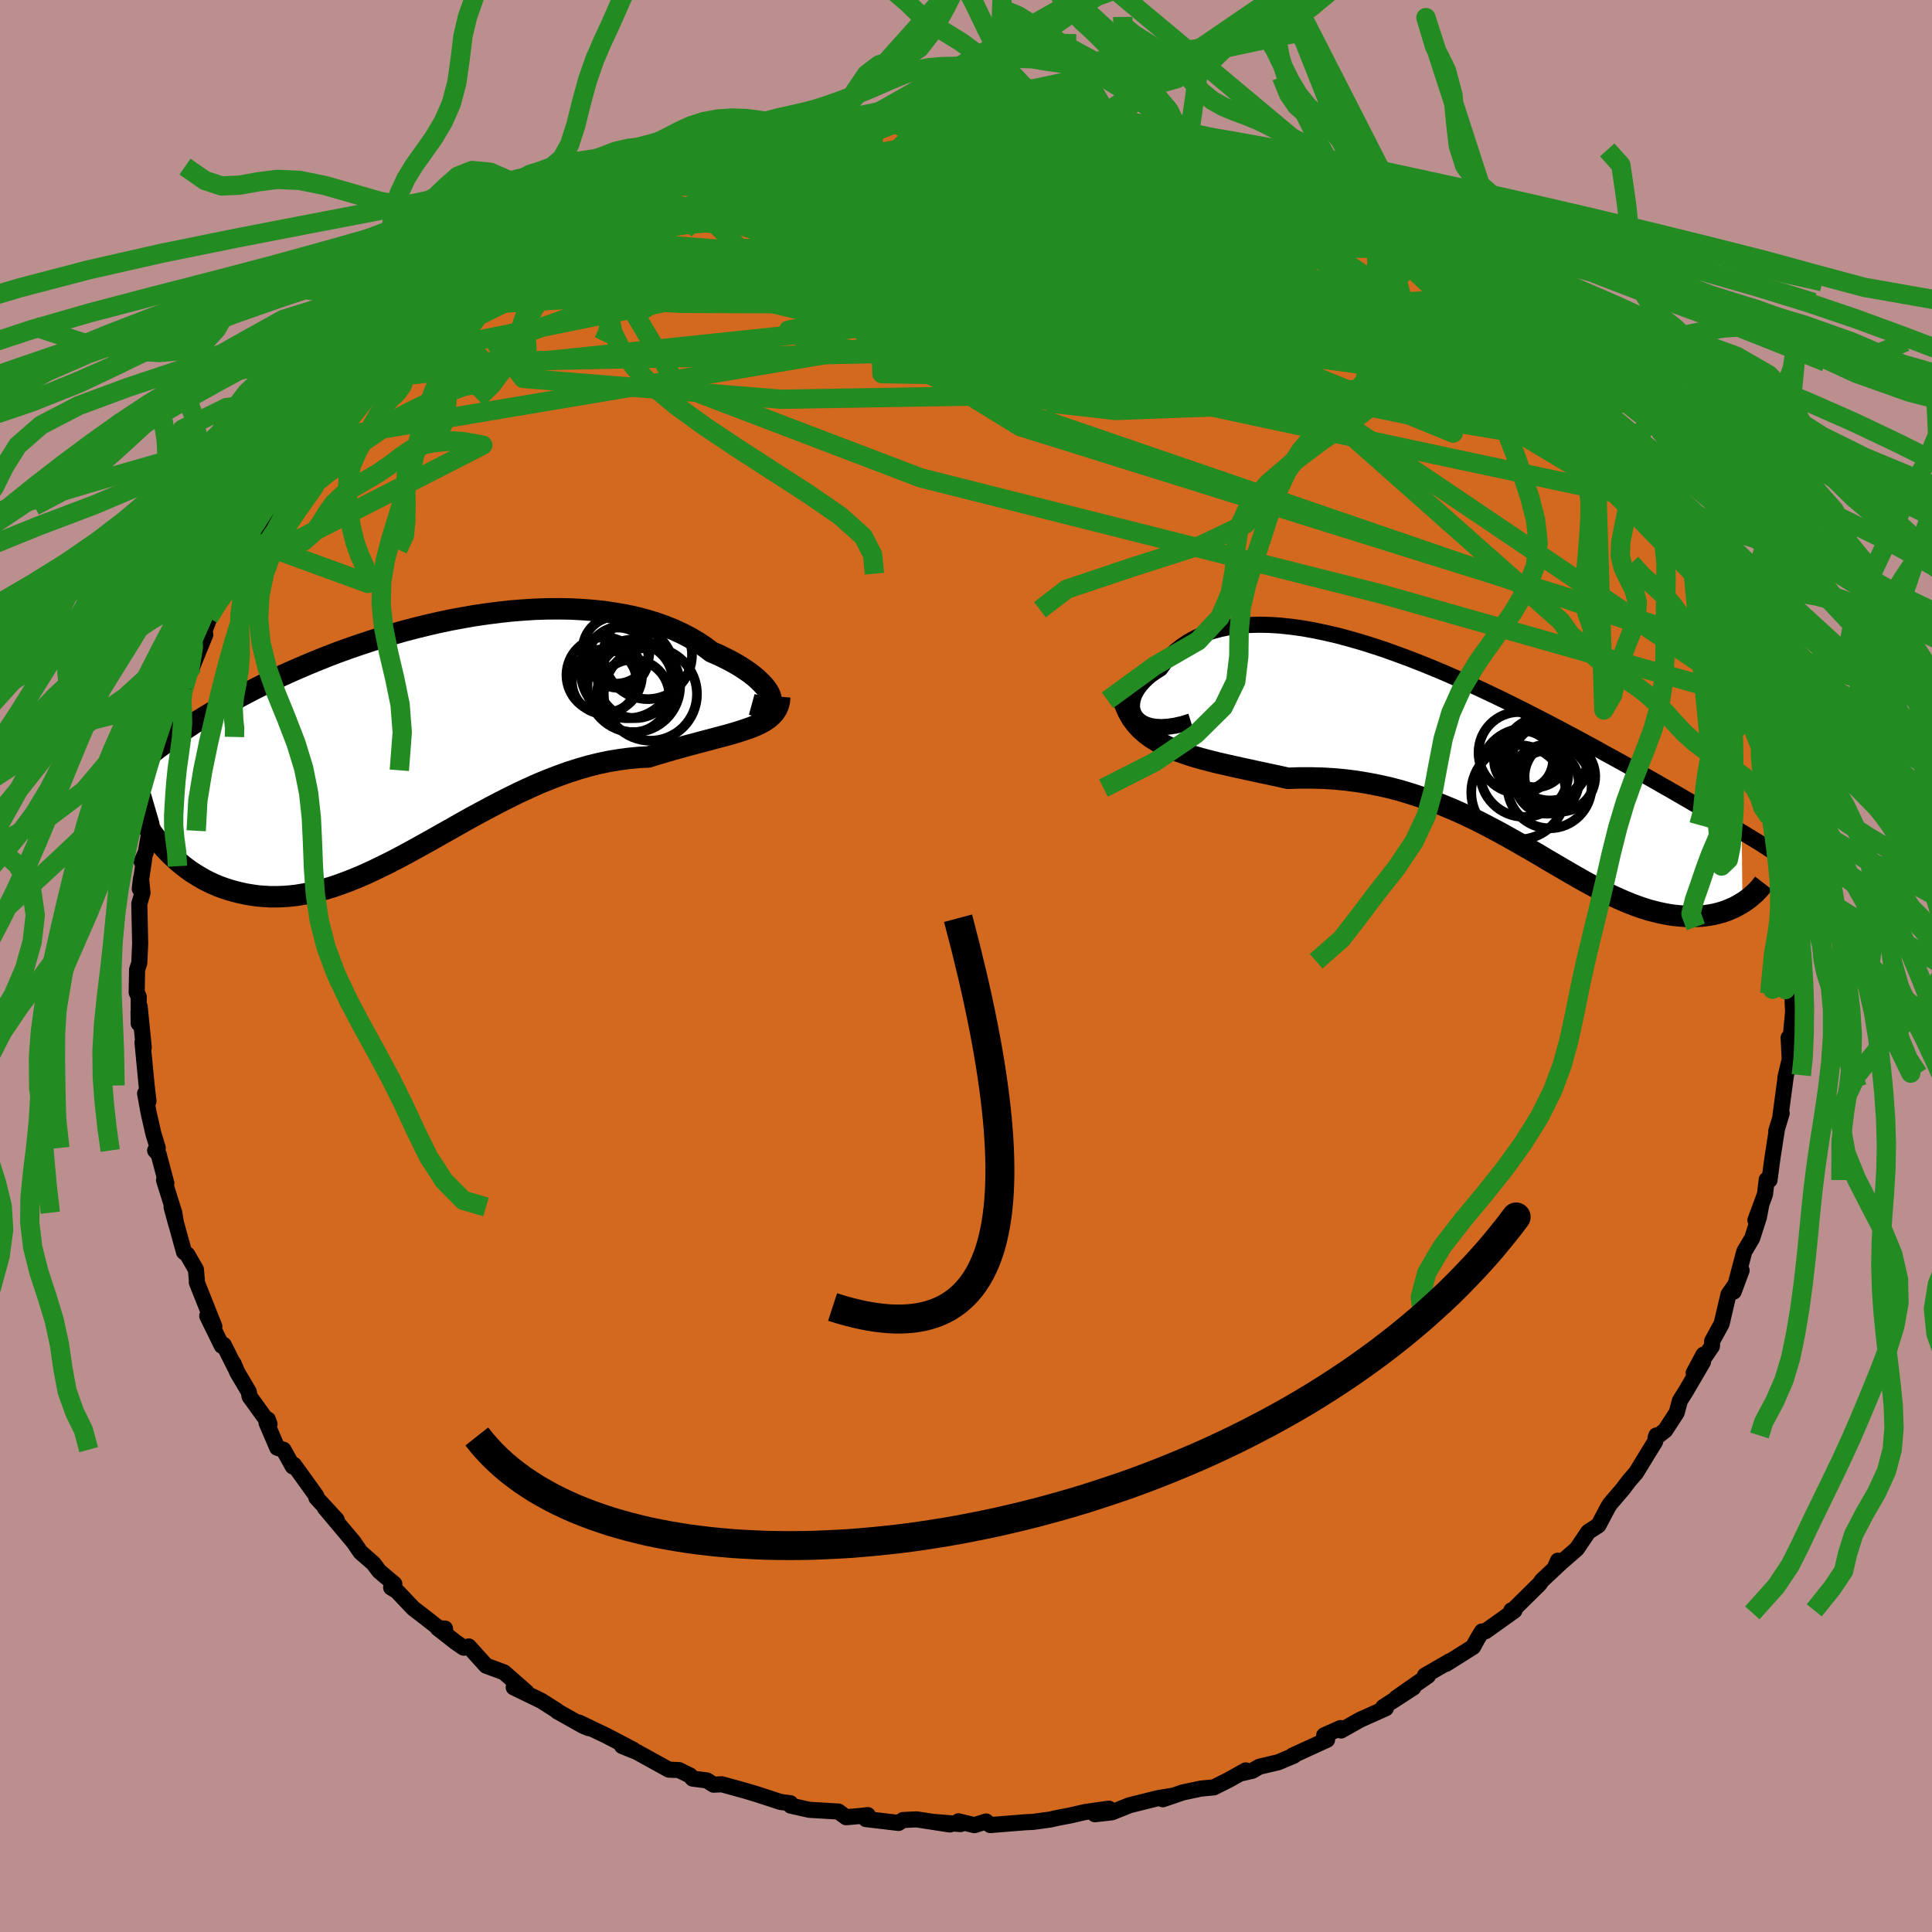<svg xmlns="http://www.w3.org/2000/svg" width="500" height="500" viewBox="-100 -100 200 200"><defs><clipPath id="c"><path d="m35.37-4.17-.1-.26-.15-.27-.19-.29-.25-.3-.29-.31-.33-.32-.37-.32-.42-.33-.46-.32-.5-.33-.53-.32-.58-.32-.61-.31-.64-.31-.68-.29-.69-.52-.74-.49-.78-.46-.84-.44-.87-.4-.92-.37-.96-.34-1-.3-1.03-.27-1.07-.23-1.1-.19-1.12-.17-1.15-.12-1.17-.09-1.19-.06-1.21-.02-1.22.01-1.23.04-1.24.08-1.25.1-1.25.14-1.25.16-1.25.18-1.25.22-1.24.23-1.23.26-1.22.28-1.21.3-1.19.31-1.18.34-1.16.34-1.14.37-1.12.37-1.1.38-1.08.39-1.05.4-1.02.41-1 .41-.98.42-.94.41-.92.42-.89.42-.87.42-.84.42-.81.42-.78.41-.76.42-.73.4-.71.41-.69.39-.66.4-.64.39-.62.38-.59.39-.58.38-.55.37-.54.37-.51.37-.49.36-.48.35-.45.35-.43.35-.42.34-.4.33 2.74 9.37.36.36.37.35.39.34.4.33.41.32.43.31.45.29.46.28.47.27.49.25.5.23.51.22.53.19.54.18.56.16.57.14.59.13.6.1.62.09.64.05.65.04h.67l.68-.02.7-.05.72-.08.72-.12.75-.14.75-.18.77-.21.79-.24.8-.28.81-.3.82-.33.84-.36.85-.39.87-.42.87-.43.89-.46.9-.48.91-.5.92-.51.93-.52.95-.54.95-.53.96-.55.97-.54.99-.54.99-.53.99-.52 1.01-.51 1.01-.5 1.02-.47 1.02-.46 1.03-.42 1.04-.4 1.03-.37 1.04-.33 1.04-.3 1.04-.26 1.04-.22 1.03-.17 1.04-.14 1.02-.1 1.02-.05.83-.26.82-.24.81-.24.8-.22.78-.22.76-.2.75-.2.73-.19.7-.19.69-.18.66-.18.63-.18.6-.19.57-.19.54-.19"/></clipPath><clipPath id="b"><path d="m-34.34-3.77-.21-.28-.15-.31-.1-.33-.03-.34.02-.36.07-.37.12-.37.18-.37.22-.37.28-.37.32-.36.36-.35.41-.34.46-.32.49-.31.48-.66.53-.61.59-.56.65-.51.7-.46.75-.41.8-.35.85-.3.89-.24.94-.19.97-.14 1.02-.08 1.05-.03 1.08.02 1.1.07 1.14.12 1.16.16 1.18.21 1.2.25 1.21.28 1.23.33 1.23.35 1.25.39 1.24.41 1.25.45 1.25.46 1.25.49 1.24.5 1.24.52 1.22.54 1.22.54 1.2.56 1.19.56 1.17.56 1.15.57 1.14.57 1.11.57 1.09.56 1.07.56 1.05.56 1.02.54 1 .54.98.53.94.53.93.51.9.49.87.49.85.48.82.47.8.45.78.45.76.43.73.42.72.42.69.4.67.39.65.38.64.37.61.36.59.35.57.34.55.33.53.32.51.31.08 7.32-.28.17-.3.17-.31.16-.33.14-.33.14-.35.13-.36.11-.38.1-.38.09-.4.07-.41.06-.42.05-.43.02-.45.01h-.46l-.47-.02-.48-.04-.51-.05-.51-.07-.53-.1-.54-.11-.56-.14-.57-.15-.59-.19-.6-.21-.62-.23-.63-.26-.64-.28-.66-.3-.68-.33-.69-.36-.7-.37-.72-.39-.74-.42-.75-.43-.77-.45-.79-.46-.8-.47-.82-.49-.84-.49-.86-.49-.87-.5-.89-.5-.91-.5-.93-.49-.94-.49-.97-.47-.98-.46-1-.44-1.02-.42-1.04-.41-1.05-.37-1.08-.35-1.09-.33-1.1-.29-1.12-.25-1.14-.22-1.15-.19-1.16-.15-1.17-.11-1.18-.07-1.19-.03h-1.2l-1.2.04-.94-.21-.94-.2-.94-.2-.92-.2-.92-.2-.91-.2-.89-.2-.88-.2-.86-.22-.84-.22-.82-.24-.79-.26-.77-.27-.73-.3-.7-.33"/></clipPath><filter id="a"><feTurbulence baseFrequency=".05" numOctaves="3" result="noise" type="noise"/><feDisplacementMap in="SourceGraphic" in2="noise" scale="2"/></filter></defs><rect width="100%" height="100%" x="-100" y="-100" fill="#BC8F8F"/><path fill="#D2691E" stroke="#000" stroke-linejoin="round" stroke-width="1.667" d="m85.44-.49.32 3.43-.22.26-.03-1.13.11 2.7-.29 3.11-.17-.46.11 2.25-.45 1.89.06-.26-.56 4.15.12-.2-.56 1.83.08-.28-.48 3.1-.3 2.26-.29-.04-.18 1.52-.99 2.67.61-1.62-.25 1.32-.7 2.18-.81 1.36-1.1 4.16.82-2.2-.72 1.59-.64.91-.71 3.03-.98 1.79-.02.53-1.89 2.77 1.01-1.89-.05.75-1.73 2.96-.66 1.06-.33 1.23-1.19 1.83-1 .78.09-.25-.13.63-1.98 3.23-.71.82-.67.88-1.3 1.52-.22.35-.99 1.87-1.05.68-1.19 1.76-2.29 1.99.34-.77.26.25-1.92 1.8-.26.37-3.02 2.98.12-.26.31.03-2.98 2.13-.38.03-.5.83-.42.77-2.78 1.75.38-.28-2.58 1.49.31.03-3.28 2.29 1.77-1.07-3.12 2.02.27.12-2.64 1.18-1.99 1.12-.07-.25-1.68.75.3.46-3.56 1.63.12.02-1.62.68-1.95.46-.73.42-1.03.24.35-.28-1.79 1-1.52.76-1.3.12-1.9.4-2.08.71 1.12-.38-1.6.26-2.97.74-1.81.73-1.77.2 1.45-.58-2.45.35-1.52.35-1.37.26-.74.17-1.77.24-.8.04-3.63.29-.43-.37-1.21.38-1.65-.4.22.29-2.59-.21 1.49.25-3.46-.53-1.41.07-.45.3-3.38-.4.19-.41-.78.09-1.46.13-.8-.59-3.02-.18-1.91-.43-.04-.25-1.01-.13-2.48-.81-1.21-.36-2.39-.66-.86.04-.69-.44-1.48-.19-.28-.33-1.13-.55-1.06-.05-3.35-1.85-.57-.22-.92-.38 1.16.39-2.73-1.43-2.88-1.38 1.01.58-.58-.24-2.69-1.51-.03-.06-1.62-1.03-2.85-1.38 1.31.47-2.32-2.03-1.85-.69-1.8-1.99-.52.13-.83-.57-1.85-1.45.75.04.05.5-2.35-1.84-.98-.75-1.71-1.8-.59-.36.33-.37-1.56-1.32-.61-.81-1.33-1.16-.71-1.04-2.98-3.55 1.22 1.23-2.1-2.28-.01-.19-2.31-3.21-.12.17-.97-1.74-.64-.2-1.11-2.59.14-.33.17.47-2.06-2.85-.09-.5-1.19-2.01-.4-.95.16.43-1.16-2.32-.2.09-1.51-3.08.74 1.09-1.81-4.55-.01-.34-.09-1.02-.9-1.55-.33-.25-1.29-4.66.45 1.66-.17-1.07-1.06-3.37.24.33-.8-3.02-.36-.38.27-.27-.44-1.43-.5-2.18-.37-2.03.35.8-.19-1.62-.43-4.47.13.53-.42-4.21-.12.52.02 1.21V3.19l-.21-.46.04-2.34.23-.71.09-2.01-.09-4.1.33-1.14-.15-1.5-.13 1.08.47-3.23-.27.42.43-.99.64-3.64-.35 1.43.3-3.14.15-.19.34-1.15.32-1.32.3-.46 1.08-4.34-.02-1.12.5-1.14.07.06.58-2.2.05.14.88-2.23 1.31-3.21-.37.4.76-2.04-.03-.12 1.09-1.82.87-1.9.38-.83 1.26-2.62.22-.14-.76 1.16.18-.76 2.59-3.45.81-1.19.13-1.48.2.09.52-1.09 1.01-1.16 1.04-2.21.83-.85.86-.36.93-2.24 1.41-1.63 1.68-1.65-.04.63.49-1.09 1.8-1.67.52-.46-.77.77 1.75-2.01 1.35-1.33 1.01-1.08.12.4 2.26-2.37-.13.19 3.52-2.71.48-.64.22.03.56-1.09 1.05-.24 2.93-2.25 1.45-.59.56-.15-.18-.16 3.57-1.97-1.21.34 2.18-.84-1.35.54 5.07-2.77-1.87.79 2.09-1 .8-.04 3.7-1.85.56.16.04-.5.36-.03 1.84-.4 1.73-.61-.7-.05 5.37-1.67.15-.11-.32.15 2.19-.56 1.4-.09 1.08-.42.82.03 3.16-.77-.34-.02.9-.13 2.45-.16.95-.11.77-.38 2.3.1 1.87-.34 1.11-.02-.24.22 1.68-.2 3.88.03-.36-.2 1.86.31h-.51l2.24.17 1.46-.14 2.04.39 1.96.28.2.11 3.31.24.44.12-.88-.3 2.2.2 2.32.9.07-.41 2.8.75 1.37.54-.72.11 1.47-.01.96.7 2.8.41.14.43 1.36.62 1.22.18 1.44.77.19-.32 2.06.99.49.22 2.68 1.14 1.49.94.9.55-.35-.28 1.27.56 2.7 1.68 1.88.96-.86-.12 1.69 1 1.94.89 1.07 1.3 2.02.89.79.98 1.67.75-.72-.45 1.7 1.59.37.57 1.9.92.65 1.02 1.8 1.56.37 1.02-.16-.84 1.92 2.49 1.71 1.22-.81-.54 1.37 1.79 2.3 1.98 1.29 1.62-.16-.25-.5-.12L68-54.55l-.13 1.18 1.11.78 1.81 2.61-.02.48 1.51 1.63-.46.14.86 1.08 1.11 1.43.27.38.95 1.36.88 2.88.99.86-.29.48 1.02 1.46.04.92 1.04 1.49.76 2.7.22.72-.02-.74 1 2.29 1.03 2.91.09.42.17.86.24 1.66.38 1.26.55 2.48-.28-.63.91 3.04.19.77.2 1.45-.04-.63.6 2.35-.37-.29.74 4.27-.26-.72.8 4.62-.4-.05.48 2.06-.21 2.08.13-.76.18 1.33-.34 1.45.32 3.43" filter="url(#a)"/><path fill="#fff" d="m-34.34-3.77-.21-.28-.15-.31-.1-.33-.03-.34.02-.36.07-.37.12-.37.18-.37.22-.37.28-.37.32-.36.36-.35.41-.34.46-.32.49-.31.48-.66.53-.61.59-.56.65-.51.7-.46.75-.41.8-.35.85-.3.89-.24.94-.19.97-.14 1.02-.08 1.05-.03 1.08.02 1.1.07 1.14.12 1.16.16 1.18.21 1.2.25 1.21.28 1.23.33 1.23.35 1.25.39 1.24.41 1.25.45 1.25.46 1.25.49 1.24.5 1.24.52 1.22.54 1.22.54 1.2.56 1.19.56 1.17.56 1.15.57 1.14.57 1.11.57 1.09.56 1.07.56 1.05.56 1.02.54 1 .54.98.53.94.53.93.51.9.49.87.49.85.48.82.47.8.45.78.45.76.43.73.42.72.42.69.4.67.39.65.38.64.37.61.36.59.35.57.34.55.33.53.32.51.31.08 7.32-.28.17-.3.17-.31.16-.33.14-.33.14-.35.13-.36.11-.38.1-.38.09-.4.07-.41.06-.42.05-.43.02-.45.01h-.46l-.47-.02-.48-.04-.51-.05-.51-.07-.53-.1-.54-.11-.56-.14-.57-.15-.59-.19-.6-.21-.62-.23-.63-.26-.64-.28-.66-.3-.68-.33-.69-.36-.7-.37-.72-.39-.74-.42-.75-.43-.77-.45-.79-.46-.8-.47-.82-.49-.84-.49-.86-.49-.87-.5-.89-.5-.91-.5-.93-.49-.94-.49-.97-.47-.98-.46-1-.44-1.02-.42-1.04-.41-1.05-.37-1.08-.35-1.09-.33-1.1-.29-1.12-.25-1.14-.22-1.15-.19-1.16-.15-1.17-.11-1.18-.07-1.19-.03h-1.2l-1.2.04-.94-.21-.94-.2-.94-.2-.92-.2-.92-.2-.91-.2-.89-.2-.88-.2-.86-.22-.84-.22-.82-.24-.79-.26-.77-.27-.73-.3-.7-.33" filter="url(#a)" transform="translate(52.01 -21.87)"/><path fill="#fff" d="m35.37-4.17-.1-.26-.15-.27-.19-.29-.25-.3-.29-.31-.33-.32-.37-.32-.42-.33-.46-.32-.5-.33-.53-.32-.58-.32-.61-.31-.64-.31-.68-.29-.69-.52-.74-.49-.78-.46-.84-.44-.87-.4-.92-.37-.96-.34-1-.3-1.03-.27-1.07-.23-1.1-.19-1.12-.17-1.15-.12-1.17-.09-1.19-.06-1.21-.02-1.22.01-1.23.04-1.24.08-1.25.1-1.25.14-1.25.16-1.25.18-1.25.22-1.24.23-1.23.26-1.22.28-1.21.3-1.19.31-1.18.34-1.16.34-1.14.37-1.12.37-1.1.38-1.08.39-1.05.4-1.02.41-1 .41-.98.42-.94.41-.92.42-.89.42-.87.42-.84.42-.81.42-.78.41-.76.42-.73.4-.71.41-.69.39-.66.4-.64.39-.62.38-.59.39-.58.38-.55.37-.54.37-.51.37-.49.36-.48.35-.45.35-.43.35-.42.34-.4.33 2.74 9.37.36.36.37.35.39.34.4.33.41.32.43.31.45.29.46.28.47.27.49.25.5.23.51.22.53.19.54.18.56.16.57.14.59.13.6.1.62.09.64.05.65.04h.67l.68-.02.7-.05.72-.08.72-.12.75-.14.75-.18.77-.21.79-.24.8-.28.81-.3.82-.33.84-.36.85-.39.87-.42.87-.43.89-.46.9-.48.91-.5.92-.51.93-.52.95-.54.95-.53.96-.55.97-.54.99-.54.99-.53.99-.52 1.01-.51 1.01-.5 1.02-.47 1.02-.46 1.03-.42 1.04-.4 1.03-.37 1.04-.33 1.04-.3 1.04-.26 1.04-.22 1.03-.17 1.04-.14 1.02-.1 1.02-.05.83-.26.82-.24.81-.24.8-.22.78-.22.76-.2.75-.2.73-.19.7-.19.69-.18.66-.18.63-.18.6-.19.57-.19.54-.19" filter="url(#a)" transform="translate(-55.61 -23.74)"/><g fill="none" stroke="#000" transform="translate(52.01 -21.87)"><path stroke-linejoin="round" stroke-width="1.667" d="m-28.74-3.45-.87.27-.79.18-.72.1-.66.04-.59-.03-.52-.08-.46-.14-.39-.18-.33-.22-.27-.26-.21-.28-.15-.31-.1-.33-.03-.34.02-.36.07-.37.12-.37.18-.37.22-.37.28-.37.32-.36.36-.35.41-.34.46-.32.49-.31.48-.66.53-.61.59-.56.65-.51.7-.46.75-.41.8-.35.85-.3.89-.24.94-.19.97-.14 1.02-.08 1.05-.03 1.08.02 1.1.07 1.14.12 1.16.16 1.18.21 1.2.25 1.21.28 1.23.33 1.23.35 1.25.39 1.24.41 1.25.45 1.25.46 1.25.49 1.24.5 1.24.52 1.22.54 1.22.54 1.2.56 1.19.56 1.17.56 1.15.57 1.14.57 1.11.57 1.09.56 1.07.56 1.05.56 1.02.54 1 .54.98.53.94.53.93.51.9.49.87.49.85.48.82.47.8.45.78.45.76.43.73.42.72.42.69.4.67.39.65.38.64.37.61.36.59.35.57.34.55.33.53.32.51.31.49.3.48.29.46.28.44.27.42.27.4.26.39.25.38.24.35.23.35.23" filter="url(#a)"/><path stroke-linejoin="round" stroke-width="2.222" d="m-35.97-6.81.18.87.25.79.31.71.37.65.44.59.48.53.54.48.58.43.63.39.67.36.7.33.73.3.77.27.79.26.82.24.84.22.86.22.88.2.89.2.91.2.92.2.92.2.94.2.94.2.94.21 1.2-.04h1.2l1.19.03 1.18.07 1.17.11 1.16.15 1.15.19 1.14.22 1.12.25 1.1.29 1.09.33 1.08.35 1.05.37 1.04.41 1.02.42 1 .44.98.46.97.47.94.49.93.49.91.5.89.5.87.5.86.49.84.49.82.49.8.47.79.46.77.45.75.43.74.42.72.39.7.37.69.36.68.33.66.3.64.28.63.26.62.23.6.21.59.19.57.15.56.14.54.11.53.1.51.07.51.05.48.04.47.02h.46l.45-.01.43-.02.42-.05.41-.06.4-.07.38-.09.38-.1.36-.11.35-.13.33-.14.33-.14.31-.16.3-.17.28-.17.28-.18.26-.19.25-.19.23-.2.23-.2.21-.21.2-.21.19-.21.17-.22.17-.22" filter="url(#a)"/><circle cx="5.181" cy="3.892" r="4.884" clip-path="url(#b)" filter="url(#a)"/><circle cx="9.471" cy="2.242" r="3.658" clip-path="url(#b)" filter="url(#a)"/><circle cx="6.961" cy=".092" r="3.28" clip-path="url(#b)" filter="url(#a)"/><circle cx="5.701" cy=".577" r="3.048" clip-path="url(#b)" filter="url(#a)"/><circle cx="5.781" cy="1.867" r="4.568" clip-path="url(#b)" filter="url(#a)"/><circle cx="8.401" cy="3.262" r="4.354" clip-path="url(#b)" filter="url(#a)"/><circle cx="5.246" cy="-.223" r="4.2" clip-path="url(#b)" filter="url(#a)"/><circle cx="8.426" cy=".752" r="3.982" clip-path="url(#b)" filter="url(#a)"/><circle cx="7.886" cy=".477" r="4.422" clip-path="url(#b)" filter="url(#a)"/><circle cx="8.141" cy="2.832" r="3.274" clip-path="url(#b)" filter="url(#a)"/></g><g fill="none" stroke="#000" transform="translate(-55.61 -23.74)"><path stroke-linejoin="round" stroke-width="2.222" d="m33.43-3.34.44.12.39.06.33.01.28-.04.22-.08.16-.12.11-.15.05-.18.01-.22-.05-.23-.1-.26-.15-.27-.19-.29-.25-.3-.29-.31-.33-.32-.37-.32-.42-.33-.46-.32-.5-.33-.53-.32-.58-.32-.61-.31-.64-.31-.68-.29-.69-.52-.74-.49-.78-.46-.84-.44-.87-.4-.92-.37-.96-.34-1-.3-1.03-.27-1.07-.23-1.1-.19-1.12-.17-1.15-.12-1.17-.09-1.19-.06-1.21-.02-1.22.01-1.23.04-1.24.08-1.25.1-1.25.14-1.25.16-1.25.18-1.25.22-1.24.23-1.23.26-1.22.28-1.21.3-1.19.31-1.18.34-1.16.34-1.14.37-1.12.37-1.1.38-1.08.39-1.05.4-1.02.41-1 .41-.98.42-.94.41-.92.42-.89.42-.87.42-.84.42-.81.42-.78.41-.76.42-.73.4-.71.41-.69.39-.66.4-.64.39-.62.38-.59.39-.58.38-.55.37-.54.37-.51.37-.49.36-.48.35-.45.35-.43.35-.42.34-.4.33-.38.33-.36.33-.35.32-.33.31-.31.31-.3.31-.29.3-.27.29-.25.29-.24.28" filter="url(#a)"/><path stroke-linejoin="round" stroke-width="2.222" d="m36.33-4.14-.04.48-.11.42-.17.39-.23.35-.28.31-.33.29-.38.26-.42.24-.46.22-.5.21-.54.19-.57.19-.6.19-.63.18-.66.18-.69.18-.7.19-.73.19-.75.2-.76.2-.78.22-.8.22-.81.24-.82.24-.83.26-1.02.05-1.02.1-1.04.14-1.03.17-1.04.22-1.04.26-1.04.3-1.04.33-1.03.37-1.04.4-1.03.42-1.02.46-1.02.47-1.01.5-1.01.51-.99.52-.99.53-.99.54-.97.54-.96.55-.95.53-.95.54-.93.52-.92.51-.91.5-.9.48-.89.46-.87.43-.87.42-.85.39-.84.36-.82.33-.81.3-.8.28-.79.24-.77.21-.75.18-.75.14-.72.12-.72.08-.7.05-.68.02h-.67l-.65-.04-.64-.05-.62-.09-.6-.1-.59-.13-.57-.14-.56-.16-.54-.18-.53-.19-.51-.22-.5-.23-.49-.25-.47-.27-.46-.28-.45-.29-.43-.31-.41-.32-.4-.33-.39-.34-.37-.35-.36-.36-.35-.37-.33-.37-.31-.37-.3-.39-.29-.38-.27-.39-.26-.39-.25-.4-.23-.4-.22-.39" filter="url(#a)"/><circle cx="19.621" cy="-8.171" r="3.12" clip-path="url(#c)" filter="url(#a)"/><circle cx="18.166" cy="-5.706" r="3.352" clip-path="url(#c)" filter="url(#a)"/><circle cx="21.136" cy="-4.221" r="3.764" clip-path="url(#c)" filter="url(#a)"/><circle cx="21.376" cy="-5.786" r="3.868" clip-path="url(#c)" filter="url(#a)"/><circle cx="21.221" cy="-5.256" r="4.794" clip-path="url(#c)" filter="url(#a)"/><circle cx="18.161" cy="-6.381" r="3.912" clip-path="url(#c)" filter="url(#a)"/><circle cx="22.936" cy="-4.406" r="4.822" clip-path="url(#c)" filter="url(#a)"/><circle cx="20.571" cy="-6.741" r="4.832" clip-path="url(#c)" filter="url(#a)"/><circle cx="19.386" cy="-8.961" r="3.472" clip-path="url(#c)" filter="url(#a)"/><circle cx="22.661" cy="-8.471" r="4.584" clip-path="url(#c)" filter="url(#a)"/></g><g fill="none" stroke="#228B22" stroke-linejoin="round" stroke-width="2"><path d="M-3.52-88.74-31.39-77.6l-6.75 6.53 10.43-.39 14.15-3.67 8.7-3.76 1.7-2.6-2.22-1.42-2.16-.47.68.43 4.61 1.25 7.99 1.74 9.51 1.78 9 1.95 8.11 3.26 9.31 6.15 12.34 8.44 10.73 4.79-2.02-6.45" filter="url(#a)"/><path d="M-54.78-68.21.16-71.45l3.61-4.73 1.37.23 8.18 3.63 10.17 4.03 6.67 2.67.4 1-6.02-.32-10.25-.89-10.63-.48-6.76.73.79 2.18 12.18 3.22 26.96 2.03L58.53-65" filter="url(#a)"/><path d="M81.68-27.51 34.39-59.44 5.7-67.31l-8.38 1.28.04 2.77 2.83 1.61 4.11-.09 4.13-1.84 3.01-3.26 1.84-3.92 1.46-3.59 1.83-2.43 2.29-.87 2.23.67 1.58 2 .52 3.12-1.07 3.92-4.43 4.06-10.76 2.83-15.63-.27-.14-4.03 62.44-3.9" filter="url(#a)"/><path d="m26.97-84.09 18.7 11.44 5.26 4.86-5.64 1.13-16.09-.77-22-.83-21.35-.28-15.23-.06-6.06-.3 3.83-.53 12.55-.13 18.17 1.13L18-65.82l13.89 2.76 4.72.34-4.39-3.94-8.59-7.12-6.06-6.91 13.61-2.15" filter="url(#a)"/><path d="m-3.52-88.74-2.27 3.3 2.66 7.53 1.6 6.21.62 2.95 2.7.68 4.37-.53 1.93-1.38-4.78-1.77-12.17-1.23h-15.66l-12.97.79-5.83.24 1.47-1.38 3.67-2.32-13.08 4.73" filter="url(#a)"/><path d="m-30.65-82.65 50.57 10.63 4.67 2.97-7.96-.54-6.83-1.04-5.36-1.59-4.76-2.29-2.63-2.31 1.54-1.31 6.12.4 9.11 2.14 9.72 3.33L32-68.63l6.32 3.02 3.78 1.7.57-.12-3.58-2.11-8.06-3.84-11.43-4.67-13.21-4.07-15.61-1.81-21.1 2.72-26.59 11.78" filter="url(#a)"/><path d="M81.68-27.51 43.1-38.48-4.68-50.53l-25.23-9.62-4.34-7.3 8.34-4.96 13.49-2.52 13.75-.13 12.11 1.87 10.4 3.04 8.5 3.05 5.15 2.07-.53.84-7.76.08-13.7-.1-13.43-.28-2.29-1.26 12.64-4.44-16.18-18.33" filter="url(#a)"/><path d="m10.49-87.88 3.58 11.11-8.03 2.66-3.46-.57-3.3.41-1.99 2.6.99 3.84 1.88 3.21-.61.92-3.7-2.07-4.17-4.39-1.91-5.22.63-4.7 1.73-3.6 2.33-2.39 6.24-.8 21.62 1.14" filter="url(#a)"/><path d="m67.87-53.37-22.02-3.67-31.96-6.57-16.11-2.3-3.85-.11.55.36.98.36 1.26.19 2.61-.61 4.03-2.07 4.55-3.14 4.36-2.66 3.83-.97 1.67-.54-3.79-3.4-9.8-6.48-14.7-3.01" filter="url(#a)"/><path d="m56.52-66.74-8.36.73-16.54.55-16.34-4.65-9.24-5.47-4.46-3.79-2.71-1.8-.96-.21 2.06 1.13 4.91 2.08 5.44 2.19 3.24 1.14.57-.62.49-1.91 3.85-1.84 7.5-.75 7.51.31 6.01 1.85 13.13 7.41" filter="url(#a)"/><path d="m56.52-66.74-57.56-2.64-8.82-5.86 2.75-3.92 5.57-1.63 4.58-.09 2.58.3 1.66-.19 2.07-.82 2.77-.96 2.89-.48 2.27.27.82.83-1.9.91-5.56.57-6.42.56 6.14 2.95 48.33 12.78" filter="url(#a)"/><path d="m8.53-88.16 12.34 6.15 13.5 8.41.69 2.69-7.35-1.33-7.67-1.48-5.28.06-4 1.39-3.3 2.24-.88 3.01 3.25 3.48 6.29 2.87 5.93.88 3.74-1.36 3.25-2.28 2.23-3.1-9.99-8.75L-9.57-88.1" filter="url(#a)"/><path d="m-54.78-68.21 54.56-5.18 4.16-4.62-3.35 1.3 1.78 6 6.88 6.79 7.28 4.27 3.76.75-.67-1.71-3.93-2.47-5.56-2.01-5.69-1.19-4.41-.69-2.12-.72.03-1.07.81-1.21.21-.84-.42-.44-.23-.91.89-1.6 10.25 2.01 56.7 15.06" filter="url(#a)"/><path d="m28.33-83.47-10.59.76 2.31 1.7.35.67 1.53 1.3 3.33 2.49 2.19 3.15-1.97 2.88L19-68.49l-8.34 1.16-6.63.55-3.06.1-.52-.45-.74-1.15-2.8-1.9-3.83-2.48-1.24-2.59 4.72-1.74 10.18.58 8.78 4.51-8.4 8.16-68.01 1.42" filter="url(#a)"/><path d="M53.6-69.25 47.53-56.9 23.7-63.37 4.97-68.32l-7.4-2.04 4.61.25 11.57 2.22 10.92 3.08 4.51 2.12-3-.27-7.13-2.79-6.02-4.08-1.45-3.69 2.6-2.04 2.41-.22-3.07.73-10.74.88-12.1 2.4 8.16 8.21 73.44 15.69" filter="url(#a)"/><path d="m58.32-65.18-36.88-5.09-25.42.06-9.69-.97.35-.89 6.24.53 8.72 1.86 8.67 1.94 7.32.67 5.5-1.06 3.61-2.23 1.78-2.27-.09-1.3-2.12.13-4.16 1.34-5.75 1.85-6.14 1.4-4.91.07L3-70.8l.67-2.8 3.59-2.02 6.15 1.1 3.11 2.66-38.53-14.05" filter="url(#a)"/><path d="m18.08-86.61 12.14 7.57 11.35 7.78-1.47 2.43-9.42-.58-8.13-.99-1.7-.43 3.55-.16 4.18-.53 1.09-1.07-2.41-1.19-3.4-.52-1.43.79 1.34 2.19 1.88 3.04-1.01 2.8-5.19.83-5.64-3.55 2.43-8.92 4.71-9.15" filter="url(#a)"/><path d="m65.02-58.06-33.06-17.9-14.05-3.78.83 2.5 5.24 3.55 1.73 2.47-2.54 1.61-3.42 1.73-1.78 2.41-.79 2.8-2.33 2.27-5.57.81-7.92-1.16-6.68-2.87-.63-3.44 8.36-2.15 13.98.43 6.39 1.8L.94-67.3l-63.63 6.65" filter="url(#a)"/><path d="m-30.61-83.15 24.46 3.26 12.81 7.36 12.67 3.92 9.62.43 5.93-.99 2.7-1.05.14-.55-1.16.31-.58 1.39 1.5 2.31 3.4 2.51 2.94 1.78-.97.46-7.43-1.02-13.34-2.66-13.92-4.78L3.53-77l13.24-4.2 28.36 6" filter="url(#a)"/><path d="m-68.02-54.31 58.49-9.83 20.9-.24 16.49 3.1 8.12 1.16-2.05-1.98-8.49-3.62-9.32-3.45-5.5-2.3.43-1.04 5.38-.09 7.05.5 4.94 1.04.24 1.75-5.38 2.34-10.35 2.04-12.49.65-7.47.65L5.6-55.84l74.05 23.13" filter="url(#a)"/><path d="M-44.19-76.01 12.22-62.5l2.83-7.77-7.91-6.29-10.68-1.53-10.08 1.57-6.78 2.65-1.91 2.36 3.29 1.32 7.29-.01 8.71-1.22 7.24-2.07 4.16-2.41 1.83-2.22 2.05-1.46 4.5-.25 6.47.99 4.25 1.72-4.48 1.7-18.63 1.45-31.01 1.2-17.37-3.08" filter="url(#a)"/><path d="m2.79-88.58 18.43 24.37-9.88 5.96-11.35-1.3-9.14-3.99-3.04-4.25 4.04-3.65 8.72-2.77 10.05-1.55 9.06-.12 7.02 1.01 4.78 1.43 2.99 1.36 2.19 1.38 2.18 1.51 1.49.66-1.38-2.19-4.78-5.48-2.85-4.86 1.92-.79" filter="url(#a)"/><path d="m-27.38-84.24 33.31 3.31-4.24 1.51-6.39 1.88 1.38 3.05 6.68 3.52 7.71 2.34 6.21.05 3.95-2.11 1.91-3.21.72-2.99.57-1.76 1.06-.02 1.35 1.71.87 3.03-.18 3.63-.79 3.28.05 1.77 2.14-.66 3.78-3.04 2.74-3.68-2.57-1.74-16.27.61L-41-77.94" filter="url(#a)"/><path d="m-2.08-88.72-1.81 4.52 9.03 2.06 6.92 1.46 2.87 1.51-2.92 1.08-7.41.61-8.06.66-5.38 1.19-1.73 1.54 1.21 1.23 3.56.34 6.03-.57 8.1-1.05 7.48-1.2 1.75-1.37-8.92-1.33-20.18-.12-23.5 1.89-5.96-1.67" filter="url(#a)"/><path d="M26.97-84.09-2.64-62.83l7.65 2.99 5.31-4.85-.83-4.93-5.91-3.23-7.29-2.23-4.53-1.85.2-1.27 4.25-.09 6.29 1.41 6.37 2.39 5.1 2.09 3.06.49.13-1.26-4.49-1.23-9.57 1.79-2.45 6.1 57.67 1.33" filter="url(#a)"/><path d="M65.65-56.81 39.73-69.06l-18.99-.24-15.01-1.41-8.46-3.33-2.96-3.43.95-2.17 3.56-.31 4.53 1.52 3.56 2.66 1.45 2.63-.02 1.26.58-.83 3.18-2.58 6.13-3.04 7.06-2.27 4.4-1.31-.06-.97 1.36.36" filter="url(#a)"/><path d="m2.79-88.58 43.68 30.23 3.97 3.18-13.68-5.59-18.06-8.05-14.58-6.67-8.44-3.68-2.99-.86.61 1.19 2.53 2.54 3.26 3.42 3.19 3.72 3.03 3.42 4.31 2.65 8.25 1.44 13.16-1.16 12.13-6.14 3.91-5.37" filter="url(#a)"/><path d="m65.65-56.81-27.94-1.52-22.2.82-6.53-.73 3.11-2.25 8.12-2.24 9.24-1.34 7.17-.66 3.21-.68-1.16-1.18-4.74-1.56-6.89-1.27-7.52-.24-6.95 1.05-5.59 1.83-3.58 1.62-.91.41 2.13-1.39 4.92-3.25 6.52-4.43 4.22-3.92-9.64-1.9-46.35-1.28" filter="url(#a)"/><path d="M76.59-39.26 57.83-58.5 36.41-70.37l-17.98-5.67-11.62-1.57-4.04.59 1.94 1.38 3.52 1.09.67.09-3.83-.98-7.19-1.54-8.43-1.43-8.05-.9-6.23-.13-2.26 1.44 5.28 5.37 22.83 13.7 78.65 26.96" filter="url(#a)"/><path d="m-60.37-62.78 58.38-11.84 23.52-.15 4.74 3.03-7.25.77-9.96-2.23-5.97-3.64-.91-3.4 1.6-2.42 1.39-1.37.3-.42.12.53 1.93 1.51 5.78 2.29 9.61 2.14 8.44.2-1.08-3.48-7.2-4.37" filter="url(#a)"/><path d="M58.69-64.16 2.41-74.58l-25.28.31-3.59 2.75 5.8 2.79 6.76 1.63 5.08.33 3.97-.4 3.78-.59 3.87-.42 3.7-.08 3.19.39 2.42.91 1.5 1.37.39 1.54-1.19 1.25-3.56.28-6.4-1.33-8-3.2-5.61-4.52 2.18-4.58 12.25-3.34 18.22-.61 28.27 7.98" filter="url(#a)"/><path d="m-50.56-71.53 37.44.87 2.96-1.42 3.62-3.86 4.7-3.16 4.53-1.49 4.96.07 5.74 1.36 5.65 2.36 4.12 2.79 1.48 2.49-1.53 1.47-4.2-.01-5.81-1.56-5.66-2.75-3.66-3.2-.85-2.73.91-1.42.9.49 1.37 2.94 5.43 5.63 5.78 4.69-39.18-18.05" filter="url(#a)"/><path d="m33.73-81.63 2.51 6.15-3.97.87-1.85 1.14-3.52.96-6.49.15-9.27-.77L.2-74.41l-10.54-1.22-7.6-.96-2.72-.93 2.81-1.26 7.54-1.65L-.12-82.1l10-1.1 6.63-.14.02.67-9.39.68-16.77-.81.06-5.3" filter="url(#a)"/><path d="m10.69-87.77.02 6.67 18.37 7.53 12.99 6.06 5.63 4.7-1 1.79-5.92-1.97-7.67-4.34-6.22-4.2-3.3-2.17-1.45.07-2.42 1.1-6.03.51-9.77-.96-10.5-2.14-7.22-2.38-2.94-1.92-1.47-1.54 2.25-1.97 26.65-4.84" filter="url(#a)"/><path d="m10.69-87.77 31.02 24.82.85-1.32-1.26-1.62 1.86 1.12 2.82 1.39-.6-.28-7.62-2-15.56-2.56-21.19-1.74-22.09.02-17.85 2.04-9.71 3.48 2.8 3.59 26.7 2.16 81.86-1.37" filter="url(#a)"/><path d="M72.28-47.87 58.02-59.54l-12.74-2.95-6.58-.58-2.96-2.01-4.46-4.48-7.51-5.45-9.34-4.38-9.74-2.17-9.32.07-7.88 1.5-4.67 1.73-.13.8 3.23-.73 3.08-1.85 1.98-2.17 7.18-2.83 10.37-3.12" filter="url(#a)"/><path d="m47.07-74.31-33.35.04.75-1.42-2.03-2.52-6.97-.86-6.57 1.19-1.23 2.18 5.46 2.11 10.14 1.67 11.47 1.46 10.13 1.62 7.43 1.8 4.47 1.71 1.78 1.32-.36.96-1.87 1.03-2.69 1.54-2.84 2.03-2.74 1.82-3.76.28-8.1-2.74-16.33-6.3-23.13-7.99-18.15-5.94-4.29-1.6" filter="url(#a)"/><path d="m73.79-45.22-38.12-22.9-.99-3.07 2.88 1.18.61.49-2.45-1.37-5.13-2.72-6.21-2.72-5.01-1.33-2.12.83 1.1 2.92 3.1 4.17 2.74 4.19-.4 3.04-5.57 1.29-10.75-.34-13.09-1.31-10.33-1.54-2.43-1.41 7.45-1.4 13.88-1.63 12.23-1.75 2.76-1.14-11.04.12-51.47-4.08" filter="url(#a)"/><path d="m84.69-14.48-1.68-1.17-.54-.81-.3-.94-.53-1.03-.93-1.02-1.26-.96-1.42-.92-1.39-.91-1.23-.93-1.06-.96-.94-1-.89-.99-.9-.96-.96-.9-1.05-.83-1.15-.77-1.2-.76-1.11-.78-.94-.8-.78-.77-.78-.72-1-.81-1.07-1.48L1.8-88.69l.27-1.05.82-1.99 1.1-1.59 1.34-.64 1.49.04 1.58.26 1.56.22 1.51.07 1.43-.12 1.37-.3 1.36-.42 1.36-.39 1.37-.23 1.39-.03 1.39.08 1.37.02 1.37-.18 1.39-.39 1.45-.49 1.53-.41 1.57-.2 1.5.01 1.39.14 1.56-.33-38.03 8.09 1.98-.18 1.83-.31 1.4-.78 1.2-1.4 1.22-1.73 1.35-1.59 1.54-1.28 1.68-1.12 1.77-1.22 1.75-1.25 1.62-1 1.4-.51 1.25-.17 1.28-.43 1.61-1.24 1.94-2.23 1.45-2.94M-4.63-88.72l-1.78.32-1.55.43-1.36.39-1.27.25-1.23.17-1.2.2-1.18.27-1.18.36-1.18.45-1.17.52-1.12.59-1.07.68-1.04.79-1.06.9-1.17.98-1.28.96-1.32.82-1.32.56-1.55.27" filter="url(#a)"/><path d="m-4.63-88.72-1.78.34-1.56.29-1.38.24-1.28.19-1.24.18-1.2.2-1.19.25-1.2.28-1.22.33-1.21.34-1.2.35-1.17.34-1.17.35-1.22.42-1.33.52-1.43.62-1.42.65-1.35.61-1.48.65m20.86-6.91 1.95-.18 1.49-.31 1.22-.47 1.2-.53 1.3-.48 1.35-.43 1.33-.45 1.29-.6 1.3-.85 1.38-1.12 1.53-1.34 1.68-1.45 1.77-1.41 1.8-1.33 1.73-1.23 1.54-1.09 1.17-.74.86-.38 1.68-1.32L-9.57-88.1l1.14-.57 1.46-.63 1.37-.59 1.23-.58 1.22-.49 1.3-.35 1.36-.22 1.34-.19 1.24-.31 1.17-.56 1.23-.87 1.4-1.01 1.65-.79 1.86-.25 2 .04" filter="url(#a)"/><path d="m-12.97-87.83-.49 1.38-.84.71-1.05.97-1.1 1.02-1.11.8-1.12.51-1.14.34-1.15.32-1.21.41-1.27.49-1.29.52-1.25.5-1.12.48-.92.48-.7.56-.61.74-.93 1.01-2.08 1.58m18.48-12.69 1.14-.86 1.22-1.96 1.22-1.79 1.31-.99 1.4-.41 1.4-.39 1.36-.92 1.35-1.74 1.4-2.53 1.48-2.94 1.48-2.7 1.37-1.88 1.25-1.04 1.26-.91 1.56-1.59L8.21-112l-21.74 24.32-2.29.37-1.53.21-1.36-.02-1.33-.19-1.34-.24-1.38-.18-1.45-.05-1.49.1-1.45.27-1.33.43-1.18.54-1.07.56-1.05.52-1.15.43-1.3.35-1.42.33-1.45.35-1.4.35-1.41.34-1.51.28-.54-.11 20.1-2.98-1.43.34-1.93.64-1.58.6-1.28.5-1.09.41-1 .36-1.03.38-1.11.42-1.22.47-1.29.51-1.29.53-1.23.54-1.17.55-1.09.54-1.01.54-.97.52-.97.53-1 .54-.88.46-.58.19" filter="url(#a)"/><path d="m-22.01-85.91-3.15 1.5-1.61.73-1.12.63-.92.63-.8.64-.74.77-.78 1.03-.85 1.27-.92 1.34-.95 1.2-.96.98-.99.83-.98.83-.81.94-.72 1.48 10.93-13.13-.02.51-.84.42-.94.4-.87.46-.9.55-1.04.62-1.17.63-1.24.61-1.24.59-1.16.61-1.07.65-.98.7-.89.73-.84.76-.82.75-.85.75-.91.72-1.04.75-1.27.9-1.49 1.11-1.28.96" filter="url(#a)"/><path d="m2.96-94.18-.19.36-.94.41-1.33.22-1.49.06-1.45.02-1.37.11-1.34.28-1.33.45-1.35.56-1.34.59-1.33.56-1.28.52-1.25.47-1.24.44-1.23.4-1.27.33-1.27.29-1.25.28-1.19.31-1.11.3-1.13.23-1.55.54-3.11 2.21m0 0-.14.15-.99.03-1.17-.2-1.17-.27-1.24-.2-1.35-.06-1.43.13-1.42.33-1.34.52-1.23.62-1.17.62-1.18.49-1.21.3-1.25.16-1.28.12-1.27.21-1.31.33-1.43.44-1.68.46-1.91.45-1.86.4-1.41.23M84.13-16.2v.22l.12 1 .16 1.36.18 1.56.15 1.67.1 1.68.02 1.59-.05 1.45-.12 1.29-.19 1.16-.23 1.11-.26 1.2L83.77.4l-.18 1.27-.09.74-.13-.39L100.61-49l.08 1.58-.88 2.5-1.26 2.5-1.57 2.35-1.36 2.16-.61 1.94.26 1.66.76 1.47.62 1.43-.06 1.58-.97 1.84-1.72 2.04-2.07 2.1-1.99 2.04-1.86 1.96-2.17 1.94-1.68 1.71M-28.41-83.58l-.91 1.2-.56.69-.39 1.25-.43 1.87-.62 1.99-.86 1.52-1.11.82-1.22.33-1.13.31-.81.78-.37 1.47.02 2.02.04 2.16-.37 1.67-.4.83M-50.6-58.7l1.47-1.43 1.02-1.36.84-1.38.6-1.39.46-1.42.48-1.42.63-1.35.81-1.2.92-1.03.96-.87.93-.8.84-.85.72-.99.65-1.13.64-1.16.77-1.02.96-.76 1.17-.52 1.33-.44 1.4-.65 1.29-1.04.89-1.27.21-.97" filter="url(#a)"/><path d="m-31.21-82.81-2.55 1.37-1.42 1.09-.99 1.01-.88.98-.8 1.03-.7 1.1-.62 1.13-.61 1.08-.65 1.01-.72.96-.83.93-.94.94-.98 1.02-.9 1.19-.59 1.4-.14 1.51.08 1.25-.49.25m138.2 76.14-.72-2.01-.29-1.66-.2-1.57-.3-1.5-.42-1.41-.48-1.31-.47-1.27-.4-1.27-.26-1.28-.12-1.26-.02-1.26-.03-1.28-.11-1.36-.25-1.48-.36-1.59-.44-1.66-.48-1.65-.48-1.55-.43-1.35-.45-1.05-.74-.69-.88-.77L97.8 11.09l-.38-1.78-.67-1.6-.5-1.63-.54-1.49-.74-1.36-.89-1.31-.85-1.34-.59-1.35-.2-1.33.2-1.33.46-1.38.49-1.47.27-1.59-.07-1.7-.4-1.77-.65-1.73-.94-1.56-1.42-1.23-1.95-.82-2.04-.49-2.46-.48" filter="url(#a)"/><path d="m98.57 11.18-1.23-1.87-1.09-1.62-.89-1.65-.75-1.5-.59-1.36-.37-1.31-.11-1.33.13-1.35.22-1.33.13-1.3-.17-1.32-.55-1.41-.85-1.52-.93-1.64-.84-1.72-.74-1.69-.86-1.52-1.24-1.22-1.59-.83-1.46-.57-.86-.77M-41-77.94l3.13-.99 1.26-.77 1.13-.66 1.31-.51 1.39-.3 1.33-.12 1.21-.04 1.12-.08 1.11-.24 1.16-.42 1.23-.54 1.3-.55 1.32-.45 1.28-.3 1.24-.13 1.21-.02 1.24.02 1.29-.02 1.49-.11 2.21-.36" filter="url(#a)"/><path d="m-80.85-82.75 2.06 1.43 1.72.57 1.84-.08 1.91-.34 2.02-.26 2.3.1 2.66.54 2.9.83 2.82.81 2.43.43 1.88-.16 1.38-.74 1.13-1.09 1.19-1.05 1.49-.59 1.87.18 2.18.95 2.28 1.34 2.08 1.16 1.6.53 1.46-.29-30.1 12.72 1.53-.56 1.25-.67 1.26-.26 1.28-.19 1.29-.36 1.31-.5 1.36-.54 1.43-.54 1.49-.54 1.5-.6 1.47-.65 1.36-.66 1.24-.64 1.16-.61 1.21-.62 1.39-.68 1.6-.72 1.56-.59 1.05-.16-4.94 2.99-.71.6-.57.71-.7.83-.76 1.16-.67 1.54-.48 1.8-.32 1.88-.22 1.84-.17 1.75-.13 1.63-.14 1.49-.22 1.28-.41.99-.64.72-.84.53-.88.57-.7.86-.4 1.3-.09 1.71.03 1.84-.02 1.69-.14 1.54-.68 1.48m142.55 24.7.19-2.1.55-1.53.88-1.66 1.49-1.92 1.73-2.02 1.44-1.97.89-1.85.47-1.78.35-1.78.49-1.84.74-1.96.96-2.12 1.06-2.24 1.05-2.28 1.04-2.26 1.14-2.25 1.29-2.36 1.08-2.67-.15-3.21" filter="url(#a)"/><path d="m-50.56-71.53-1.35-4.12.98-1.57 1.51-.99 1.29-1.04 1-1.13.93-.96 1.05-.61 1.16-.36 1.15-.44 1.01-.86.8-1.44.64-1.99.57-2.3.64-2.34.75-2.16.83-1.92.82-1.76.76-1.73.77-1.73.94-1.62 1.31-1.34 1.83-1.09 2.25-1.33 1.24-2.58" filter="url(#a)"/><path d="m-50.78-71.56-1.2 1-1.61 1.1-1.46.95-1.25.85-1.16.76-1.14.7-1.15.64-1.12.57-1.04.49-.97.46-.92.47-.94.51-.92.47-.94.42-1.25.89 16.59-9.64.46-.4.59-.42.97-.48 1.33-.45 1.52-.39 1.5-.34 1.35-.36 1.18-.4 1.07-.43 1.02-.4 1.04-.33 1.08-.27 1.16-.19 1.25-.14 1.33-.12 1.41-.13 1.45-.18 1.4-.22 1.16-.18.73.01.54.52" filter="url(#a)"/><path d="m-96.49-66.21 5.41 1.8 4.15.69 3.43.21 2.72-.23 1.94-.82 1.26-1.38.9-1.61.88-1.44 1.13-.97 1.46-.45 1.72-.02 1.83.22 1.83.27 1.83.22 1.86.07 1.72-.24 1.53-.12 3.98 3.98-.12-.4-.6 1.63-.3 1.89-.13 1.64-.29 1.15-.56.77-.69.66-.69.79-.63.97-.65 1.13-.69 1.22-.71 1.28-.61 1.37-.38 1.51-.09 1.65.14 1.72.29 1.67.36 1.49.5 1.38.67 1.5.18 1.4-20.33-7.41 2.41-2.5 1.59-1.41 1.07-.97.93-.81.94-.83 1.03-.92 1.13-.97 1.25-.97 1.34-.95 1.39-.94 1.36-.93 1.3-.88 1.22-.77 1.13-.65 1.01-.59.86-.57.73-.43.81-.2 1.35-.71-1.75 2.01 1.58-1.55 1.47-.9 1.36-.58 1.3-.57 1.3-.66 1.31-.72 1.29-.73 1.22-.73 1.12-.71 1.08-.72 1.11-.73 1.18-.73 1.22-.67 1.23-.56 1.22-.39 1.2-.22 1.14-.13.95-.13.55-.11-.21.32-22.62 11.22-2.54-6.06.8-1.71 1.55-.53 1.04-1.09.45-1.96.24-2.35.34-2.27.55-1.93.74-1.6.87-1.41.99-1.38 1.04-1.48.98-1.66.82-1.87.56-2.13.34-2.4.3-2.44.47-1.99.8-2.27M82.83-21.46l.62 2.18.31 1.34.21 1.01.18.95.17 1.09.17 1.29.14 1.47.11 1.59.09 1.64.06 1.58.04 1.47.03 1.33.02 1.2.01 1.15-.01 1.22-.04 1.33-.05 1.29-.06.77-.09-.39" filter="url(#a)"/><path d="m-77.85-44.51 2.25-2.36 1.2-1.54.74-1.09.65-.89.72-.87.85-.94.97-.99 1.05-1.03 1.1-1.05 1.15-1.08 1.17-1.13 1.11-1.12.91-.98.62-.66.67-.41-.45.46.22.01.61-.63.7-.75.68-.72.7-.73.78-.8.87-.86.94-.9 1.01-.92 1.07-.95 1.14-.98 1.15-.98 1.11-.94 1.03-.87.95-.79 1-.79 1.27-.9 1.64-1.07 1.7-.94" filter="url(#a)"/><path d="m-88.54-34.38.73-2.32 1.02-1.07 1.21-.83 1.32-.86 1.37-.95 1.32-.99 1.21-.97 1.04-.89.9-.82.83-.81.83-.85.91-.91.98-.96 1.02-.95.99-.93.93-.92.89-.96.91-1.01.97-1.05 1.02-1.06 1.04-1.13 1.06-1.34 1.22-1.58m-4.03 5.08-.2 2.28-.68 1.27-.4 1.11-.26 1.2-.41 1.24-.62 1.19-.73 1.08-.68.98-.56.92-.47.94-.42 1.02-.37 1.14-.31 1.26-.18 1.36-.05 1.42.04 1.45.02 1.45-.1 1.44-.23 1.41-.26 1.36-.14 1.27.05 1.13.1.93-.02.9m158.84 2.88-.86-1.84-.59-1.46-.34-1.29-.37-1.22-.56-1.2-.71-1.19-.81-1.12-.86-1.05-.89-1-.87-1.01-.84-1.05-.77-1.07-.72-1.02-.71-.97-.81-.92-1.07-.98-1.3-1.17-1.18-1.29" filter="url(#a)"/><path d="m-69.89-51.25-1.14.76-.86.62-.66.82-.73 1.03-.83 1.14-.87 1.09-.87.93-.87.77-.93.71-1.06.73-1.2.81-1.26.92-1.2 1.01-1.06 1.07-.97 1.1-1.05 1.13-1.35 1.14-1.76 1.13-2.04 1.07-2 .96-1.73 1.32" filter="url(#a)"/><path d="m-69.89-51.25.95-1.61.94-1.12 1.07-1.02 1.18-1.04 1.18-1 1.09-.93.97-.81.89-.72.85-.61.85-.52.91-.45 1-.43 1.11-.48 1.15-.55 1.1-.6 1.17-.58 1.94-.78 2.77 3.46-1.82.78-1.38.26-1.17.43-1.1.53-1 .51-.93.46-.9.44-.9.45-.93.51-.96.64-1.01.74-1.17.8-1.36.74-1.57.65-1.65.58-1.58.63-1.33.8-1 .93-.69.8-.4.27M119 4.08 113.72.57l-1.67-2.18-1.06-1.5-1.44-1.28-2.07-1.32-2.66-1.43-3-1.55-3.05-1.6-2.85-1.58-2.49-1.49-2.07-1.33-1.61-1.17-1.11-1.05-.52-1.06.08-1.19.5-1.38.35-1.4L88-22.98l-5.44-.33m-158.61-17.3.85-1.58.66-.41 1.13-.07 1.64-.17 1.75-.44 1.46-.7 1.04-.89.74-1.01.62-1.02.71-.98.93-.89 1.15-.78 1.29-.75 1.3-.77 1.2-.83 1.08-.83 1.05-.71 1.1-.48 1.18-.24 1.15-.12.96-.07.95.06 2.09.37-26.03 13.31-5.33-1.29-3.6-.02-2.59.45-1.83.72-.92 1.14-.26 1.53-.2 1.67-.67 1.52-1.35 1.22-1.91.95-2.15.85-2.14.95-1.97 1.19-1.76 1.45-1.53 1.63-1.26 1.63-.86 1.52-.39 1.45-.05 1.68-1.07 2.52" filter="url(#a)"/><path d="m-77.3-37.88-2.22.64-5.19-1-5.84-1.17-4.24-.21-2.23.87-.84 1.52-.18 1.69.05 1.65.03 1.57-.34 1.54-1.14 1.5-2.15 1.42-2.85 1.33-2.84 1.24-2.25 1.1-1.31.96.13.72m32.32-13.55 1.01-1.64 1.03-1.38.97-1.13.8-.89.65-.72.62-.68.68-.79.74-.97.73-1.11.7-1.11.69-1.02.76-.91.87-.85.98-.87 1.08-.88 1.16-.79 1.21-.76.9-1.41m-18.13 25.11-.14.46-.09.92.05 1.08.02 1.28-.11 1.48-.21 1.58-.22 1.55-.15 1.41-.1 1.26-.07 1.14-.06 1.09v1.11l.11 1.24.2 1.48.08 1.45" filter="url(#a)"/><path d="M-83.45-58.96v1.22l.37 1.48.29 1.87.09 2.03.05 1.93.19 1.7.36 1.5.39 1.43.27 1.45.12 1.53.02 1.62.08 1.66.28 1.67.43 1.64.41 1.58.12 1.63-.31 1.91-.65 2.25m163.12 4.29-.17-1.34-.18-1.2-.2-1.37-.1-1.51.04-1.53.11-1.51.05-1.47-.03-1.48-.06-1.52.04-1.6.27-1.73.51-1.89.65-2.03.63-2.08.45-2.03.17-1.87-.09-1.66-.24-1.47-.2-1.42.08-1.61.58-2.11 1.05-2.87.6-3.81-3.96 41.11.07 1.47-.01 1.42.13 1.3.26 1.2.29 1.12.22 1.06.17 1.05.15 1.12.18 1.26.19 1.41.18 1.53.15 1.61.08 1.58-.01 1.5-.09 1.34-.16 1.16-.19 1.06-.19 1.14-.16 1.59-.24 2.51" filter="url(#a)"/><path d="m81.94-26.23-3.46 2.58-.42 1.59.37 1.25.15 1.2-.06 1.22-.05 1.13.03 1.03-.05.98-.27 1.05-.49 1.2-.59 1.38-.57 1.52-.55 1.62-.57 1.62-.36 1.45.5 1.36" filter="url(#a)"/><path d="m100.69-7.85-1.91-1.11-1.35-1.94-.9-1.93-.41-1.77-.35-1.51-.76-1.19-1.36-.92-1.79-.79-1.88-.83-1.62-.94-1.23-1.09-.9-1.19-.77-1.22-.87-1.16-1.14-.95-1.21-.66-.56-.46-2.23-5.18 2.57-.5 2.03.12.5 1.25.18 1.59.59 1.42 1.13 1.17 1.41 1.06 1.45 1.06 1.39 1.1 1.41 1.13 1.53 1.09 1.6 1.02 1.49.99 1.16 1.02.78 1.13.54 1.32.68 1.54 1.22 1.76 1.98 1.91 2.46 1.95 1.69 1.2L77.61-37.8l1.01.79 1.08 1.2 1.33 1.03 1.24.9 1.04.95 1 1.07 1.12 1.12 1.24 1.1 1.24 1.09 1.15 1.11 1.16 1.14 1.36 1.13 1.64 1.08 1.66 1.1 1.23 1.33.31 1.38L77.61-37.8 77-36.23l.22 1.56.4 1.38.3 1.26.26 1.23.31 1.27.32 1.3.27 1.31.2 1.32.12 1.32.06 1.31.02 1.32v1.31l.02 1.26.02 1.19.01 1.1-.04 1.03-.08 1-.09 1.08-.12 1.26-.28 1.39-.71.68-3.2-33.13.87 2.02.72 1.24.72.99.74 1.01.73 1.11.69 1.2.69 1.2.71 1.18.71 1.18.71 1.2.69 1.23.63 1.26.6 1.28.55 1.29.52 1.29.53 1.29.55 1.29.55 1.26.48 1.22.35 1.14.22 1.03.25.89.45.76.57.29-14.23-27.85 1.49 1.7 2.19.5 1.55.57.84.99.5 1.27.44 1.37.46 1.35.57 1.3.75 1.23 1 1.16 1.28 1.1 1.53 1.04 1.71.99 1.79.99 1.76 1.03 1.6 1.09 1.38 1.18 1.23 1.24 1.24 1.2 1.46 1.08 1.75.87 1.78.72 1.38.72 1.11.26-32.01-26.69.39.83.52 1.42.43 1.54.34 1.43.31 1.31.29 1.28.25 1.31.2 1.34.17 1.36.17 1.34.22 1.3.24 1.3.2 1.31.1 1.35-.03 1.37-.16 1.38-.23 1.39-.26 1.38-.24 1.36-.19 1.35-.15 1.34-.13 1.32-.36 1.3" filter="url(#a)"/><path d="m54.47-59.54.87-.31 1.13.64 1.08.77 1.07.77 1.16.77 1.24.72 1.25.62 1.16.56 1.01.62.9.77.85.94.89 1.06.93 1.11.9 1.11.74 1.09.61 1.01.69.82 1.16.58 1.68.67-1.11-1.43-.58-.8-.53-.79-.64-1-.77-1.16-.85-1.23-.86-1.22-.83-1.14-.78-1.04-.75-.96-.78-.94-.84-.95-.9-1-.95-1.02-.95-1.01-.94-.98-.91-.91-.89-.85-.88-.81-.9-.83-1-.91-1.17-.98-1.49-.89 53.11 44.63-.38-2.53-1.9-1.21-2.41-1.02-2.26-1.05-1.94-1.11-1.55-1.2-1.14-1.33-.85-1.42-.84-1.36-1.18-1.14-1.74-.87-2.27-.6-2.56-.47-2.5-.47-2.17-.58-1.7-.75-1.31-.94-1.05-1.08-.96-1.16-.95-1.12-.97-1.01-.91-.87-.68-.74-.1-.4-1.49-2.11-1.4-1.95-.96-1.44-.72-1.26-.5-1.2-.33-1.25-.25-1.36-.34-1.44-.51-1.44-.7-1.32-.85-1.17-.93-1.03-.96-.95-.92-.94-.87-.99-.82-1.11-.77-1.23-.75-1.33-.72-1.34-.65-1.28-.54-1.1-.45-.89-.62-1.12 13.75 24.53.72-2.17L71.47-58l2.01-3.31 1.08-2.37-.15-1.41-1-.96-1.25-1-1.13-1.2-.89-1.38-.67-1.5-.45-1.64-.24-1.78-.15-1.87-.19-1.93-.29-2.14-.36-2.42-1.41-1.57" filter="url(#a)"/><path d="m101.59-34.22-2.3-2.45-1.9-1.38-1.74-.87-1.71-.86-1.67-.95-1.64-1-1.63-.95-1.63-.9-1.61-.87-1.54-.91-1.45-.96-1.35-.99-1.28-.95-1.27-.86-1.27-.74-1.32-.66-1.36-.62-1.42-.66-1.48-.73-1.54-.81-1.5-.89-1.3-1.03-1-1.05-.53-.38m-1.13-1.37.72 1.01.36.6.39.82.47 1.12.54 1.33.53 1.43.4 1.49.14 1.56-.15 1.63-.33 1.64-.31 1.57-.05 1.41.3 1.24.55 1.13.57 1.14.34 1.25-.07 1.41-.45 1.54-.64 1.61-.59 1.65-.42 1.69-.38 1.73-.91 1.56-1.01-31.56-2.16-1.22-2.08-.13-1.6-.14-1.1-.56-.92-.71-1.01-.56-1.2-.35-1.35-.24-1.4-.25-1.38-.28-1.36-.18-1.39.05-1.39.31-1.37.48-1.45.55-1.34.16m20.2 1.09 3.5.05 1.09.97.79.68 1.56.1 2.4-.32 2.71-.3 2.44.09 1.92.58 1.45.89 1.2.99 1.08.95 1.01.93.97.97 1.11 1.01 1.58.95 2.36.71 3.03.46 2.84.29 1.81.03" filter="url(#a)"/><path d="m61.35-61.83 1.56 1.63 1.61 1.26 1.58.61 1.69.07 1.89-.13 2.06-.07 2.12.14 2.09.35 1.98.54 1.77.66 1.55.72 1.38.72 1.42.62 1.73.45 2.18.27 2.41.33 2.04 1.03 1.07 2.61M61.35-61.83l.27-.44-.72-.95-.71-1.17-.65-1.15-.76-1.02-.94-.89-1.06-.81-1.1-.77-1.04-.74-.96-.76-.89-.82-.86-.91-.88-1.05-.92-1.17-.98-1.26-1.04-1.23-1.1-1.1-1.16-.92-1.22-.84-1.29-.92-1.26-1.14-.92-1.18-.09-.53" filter="url(#a)"/><path d="m58.69-64.16 1.23-.63 1.98-.09 1.85.14 1.82.21 2.1.13 2.52-.15 2.8-.46 2.77-.58 2.54-.44 2.38-.17 2.39.06 2.56.23 2.61.39 2.33.66 1.69.99 1.47.78 3.51-1.53" filter="url(#a)"/><path d="m65.02-33.61-.22-1.45-.52-1.46-.27-1.41.01-1.38.12-1.34.13-1.32.11-1.35.11-1.46.1-1.58.01-1.61-.14-1.53-.32-1.39-.43-1.24-.46-1.17-.42-1.21-.39-1.29-.43-1.36-.55-1.37-.66-1.27-.79-1.12-.91-.93-.82-.9-.24-1.12.28-1.31-10.71-33 .89 2.98 1.23 2.48.68 2.55.26 2.7.29 2.55.67 2.09 1.08 1.51L54-80.21l1.14 1.05.73 1.32.22 1.74-.12 2.06-.17 2.13.11 1.95.54 1.58.96 1.33.91 1.87-2.45-2.58-.78-1.6-.96-.78-.84-.68-.84-.64-.98-.65-1.12-.72-1.19-.88-1.14-1.07-1.04-1.26-.93-1.39-.86-1.46-.86-1.44-.89-1.35-.93-1.24-.96-1.11-1.02-.97-1.15-.83-1.3-.72-1.4-.71-1.34-.81-1.12-.98-.83-1.21-.73-1.8" filter="url(#a)"/><path d="m53.6-69.25-1.04-.89-.72-.54-.91-.59-1.13-.72-1.26-.8-1.31-.82-1.29-.8-1.24-.77-1.21-.73-1.19-.7-1.19-.67-1.17-.62-1.12-.57-1.11-.54-1.14-.56-1.25-.6-1.36-.62-1.35-.57-1.19-.39-.7-.05" filter="url(#a)"/><path d="m50.16-72.12.78.91.72.67.72.58.82.66.92.76.98.85.98.9.93.92.89.91.84.9.85.9.85.93.86.98.91 1.07.96 1.16.97 1.18.83.98.37.52-.27.04" filter="url(#a)"/><path d="m27.62-97.61 2.23.25 1.21 1 .89 1.45.79 1.62.79 1.61.87 1.46 1.02 1.25 1.14 1.1 1.15 1.09 1.02 1.27.82 1.48.67 1.62.66 1.61.79 1.46.95 1.25 1.01 1.03.95.86 1.01.88 1.48 1.01-14.48-28.35-.08 2.64.71 1.64.93 1.31.9 1.37.89 1.47.94 1.53.98 1.61.92 1.77.72 2.04.5 2.22.38 2.2.5 1.92.77 1.55 1.03 1.2 1.02.96.72.85.71 1.18 18.53 20.65-.18-.57-.8-1.29-.99-1.35-.96-1.18-.87-1.07-.78-1.03-.72-1.04-.7-1.04-.73-1.01-.81-.99-.88-.94-.9-.92-.89-.9-.82-.87-.77-.85-.8-.83-.9-.82-1.06-.85-1.24-.93-1.36-1.06-1.46-1.11-1.6-1-29.9 1.04 1.7-.78 1.48-.97 1.38-.88 1.21-.62 1.08-.32 1.01-.01 1.02.25 1.04.42 1.05.46 1.09.36 1.14.19 1.18.02 1.23-.04 1.26.01 1.29.16 1.29.32 1.29.37 1.29.18 1.33-.26 1.45-.68 1.73-.54 2.34.48-14.7-37.11.68 1.88.46 1.61.77 1.55.84 2.19.67 3.09.46 3.58.42 3.43.52 2.82.67 2.12.8 1.66.86 1.55.84 1.71.85 1.88.94 1.69 1.12.92 1.21-.07.82-.05-.93 3.87" filter="url(#a)"/><path d="m39.72-78.72 1.8 1.83 1.08 1.3.99.83 1.1.75 1.17.86 1.14.99 1.05 1.05.93 1.03.8 1 .68 1.01.6 1.06.56 1.14.57 1.21.62 1.21.68 1.12.74 1.01.74.92.71.93.64.99.5 1.06.23 1.09.24 1.48m-41.06-43.4.01.88 1.16.94 1.43.9 1.39.9 1.24.96 1.06 1.07.96 1.11.96 1.03 1.04.85 1.14.64 1.2.5 1.21.45 1.17.48 1.13.55 1.12.59 1.18.6 1.25.64 1.28.82 1.2 1.17.93 1.5.39 1.55-.23.84 28.52 4.43-2.93.09-2.25-.04-1.72-.33-1.29-.57-1.01-.73-.96-.71-1.15-.58-1.4-.42-1.61-.32-1.7-.33-1.67-.36-1.62-.32-1.62-.2-1.66-.04-1.69.06-1.61.04-1.4-.08-1.16-.24-1.13-.36-1.49-.51-2.17-.83" filter="url(#a)"/><path d="m33.24-81.85 1.47-.37 2.09-.63 1.66-.12 1.17.46.99.73 1.06.78 1.21.7 1.37.54 1.54.32 1.7.12 1.82.02 1.85.06 1.77.2 1.61.35 1.44.4 1.35.31 1.3.25 1.28.33 1.32.53 1.61.41 2.11-.23-53.12 2.66.36-.98.52-.23 1.05-.66 1.4-1.19 1.5-1.26 1.39-.93 1.2-.45 1.03-.08 1 .05 1.12-.14 1.36-.55 1.54-.93 1.54-.99 1.4-.65 1.3-.27m-2.58-.8-.8-.61-1.25-.75-1.12-.68-.99-.55-.97-.47-1.05-.51-1.14-.67-1.17-.86-1.14-1.01-1.09-1.06-1.04-.98-1.06-.85-1.16-.73-1.3-.7-1.45-.79-1.58-.96-1.63-1.08-1.61-1.01-1.34-.57-.41.38 23.3 14.46-.87-.38-1.35-.31-1.29-.04-1.18.26-1.15.38-1.2.26-1.22-.04-1.21-.32-1.17-.48-1.11-.45-1.08-.28-1.09-.04-1.18.18-1.29.32-1.42.36-1.5.34-1.54.36-1.48.44-1.2.47-.35.11 1.05-28.23.35 2.08 1.33 2.07 1.57 2.81L9-101.49l1.56 2.14 1.45 1.54 1.3 1.2 1.13 1.13 1.02 1.15 1.02 1.09 1.13.91 1.28.65 1.42.25 1.5-.42 1.46-1.23.91-.45-1.11 7.9" filter="url(#a)"/><path d="m21.6-85.62.18-1.34-.76-1.6-1.16-1.38-1.21-1.42-1.12-1.56-1.02-1.56-1-1.4-1.09-1.21-1.22-1.12-1.37-1.2-1.49-1.24-1.56-1.12-1.58-.87-1.54-.68-1.45-.85-1.38-1.43-1.43-2.32-1.66-3.21-1.93-3.62-1.83-2.81-.66-.3 50.22 41.97-1.03-.67-.9-.59-1.18-.7-1.27-.69-1.21-.63-1.14-.56-1.15-.55-1.2-.55-1.26-.54-1.29-.51-1.26-.47-1.21-.43-1.17-.4-1.15-.4-1.15-.4-1.17-.4-1.2-.39-1.18-.37-1.11-.34-.98-.31-.91-.32-1.19-.38-2.08-.53-.07.41-1.96-.45-1.33.21-1.05.48-1.07.27-1.2-.03-1.33-.21-1.41-.18-1.43-.07-1.4.08-1.32.25-1.22.44-1.18.63-1.18.81-1.22.87-1.24.81-1.19.69-1.1.64-1.09.7-1.32.7-1.77.23" filter="url(#a)"/><path d="m15.76-87.51 2.38-2.92 1.9-2.28 1.36.05 1.14.56 1.27-.25 1.58-1.28 1.82-1.79 1.86-1.56 1.71-.86 1.55-.26 1.54-.21 1.74-.84 2.05-1.71 2.3-2.3 2.45-2.44 2.75-3.69-31.6 21.58.47-1.43-.64-1.1-1.3.01-1.55.29-1.59.05-1.54-.35-1.45-.85-1.34-1.43-1.27-2.02-1.26-2.53-1.33-2.76-1.43-2.62-1.51-2.13-1.52-1.44-1.53-.86-1.59-.65-1.75-1-1.89-1.81-1.8-2.44-1.36-1.13m28.06 26.5-1.08-.29-1.51-.23-1.52-.23-1.5-.3-1.5-.36-1.43-.35-1.31-.29-1.18-.21-1.13-.15-1.19-.15-1.33-.2-1.44-.28-1.32-.3-.95-.22-.81-.2" filter="url(#a)"/><path d="m14-87.53-1.99-2.33-1.59-.22-1.56.01-1.55-.2-1.46-.47-1.32-.74-1.2-.95-1.18-1.08-1.25-1.1-1.37-1.01-1.44-.89-1.4-.84-1.34-1.01-1.43-1.37-1.79-1.54-2.29-.93M5.03-88.41l1.29 3.02 1.54.59 1.54-.37 1.4-.36 1.2.07.99.58.85 1.02.84 1.3.89 1.37.94 1.35.92 1.4.75 1.63.54 1.86.43 1.8.6 1.24 1.03.6 1.49 1.14m62.42 55.69.67 3.62 1.15 3.01 1.73 2.54 2.26 2.4 2.59 2.43 2.7 2.53 2.8 2.64 3.13 2.75 3.67 2.79 3.99 2.79 3.59 2.72 2.35 2.63.61 2.52-.92 2.44-1.69 2.38-1.53 2.37-.78 2.43.01 2.51.49 2.58.69 2.56.87 2.45 1.24 2.28 1.75 2.22 2.08 2.12 1.85 1.37" filter="url(#a)"/><path d="m84.69-14.48.63 3.65 2.09 3.03 4.13 2.57 4.87 2.43 4.33 2.47 3.38 2.57 2.47 2.69 1.69 2.76 1.06 2.8.6 2.79.35 2.72.26 2.63.28 2.55.4 2.49.63 2.45.98 2.45 1.38 2.47 1.66 2.49 1.64 2.5 1.2 2.48.4 2.43-.52 2.37-1.22 2.31-1.39 2.27-.98 2.25-.23 2.22.54 2.21.97 2.17.91 2.11.35 1.99-.52 1.89-1.39 1.88-1.81 2.05-.15 2.2" filter="url(#a)"/><path d="m84.69-14.48 4.03 3.63 4.2 3.02 2.01 2.55.64 2.41.33 2.45.73 2.55 1.2 2.66 1.4 2.75 1.31 2.8 1.2 2.78 1.3 2.72 1.73 2.63 2.3 2.54 2.78 2.45 2.94 2.42 2.69 2.41 2.06 2.45 1.29 2.5.68 2.53.51 2.51.81 2.44 1.37 2.34 1.8 2.27 1.82 2.24 1.42 2.23 1.09 2.22 1.25 2.13.58 1.88M1.8-88.69l1.73.13 2.29.2 2.77.24 3.11.27 3.23.32 3.14.38 2.93.47 2.71.57 2.65.66 2.79.75 3.11.82 3.57.89 4.15.95 4.82 1.01 5.5 1.09 6.04 1.18 6.26 1.29 6.1 1.4 5.71 1.5 5.41 1.53 5.19 1.39 3.64.81" filter="url(#a)"/><path d="m-2.08-88.72 2.91-.02 2.79.16 2.98.26 2.94.31 2.77.37 2.6.42 2.46.48 2.38.55 2.35.61 2.36.68 2.41.75 2.47.83 2.54.92 2.6 1.02 2.63 1.12 2.68 1.23 2.72 1.32 2.75 1.4 2.77 1.48 2.75 1.54 2.69 1.58 2.58 1.62 2.47 1.65 2.38 1.7 2.33 1.76 2.32 1.84 2.3 1.91 2.24 1.98 2.16 2.06 2.07 2.14 2.06 2.25 2.07 2.35 1.83 2.2 1.18 1.6" filter="url(#a)"/><path d="m-3.76-88.52 4.12-.06 2.92.08 2.81.17 2.82.23 2.68.27 2.52.33 2.45.39 2.54.49 2.71.58 2.91.67 3.09.75 3.2.84 3.26.9 3.3.97 3.33 1.04 3.37 1.13 3.46 1.22 3.54 1.3 3.59 1.39 3.62 1.45 3.65 1.49 3.77 1.51 4.07 1.56 4.54 1.66 4.98 1.83 4.99 1.98 4.53 1.84M-4.63-88.72l-3.34.31-2.84.4-2.73.45-2.69.5-2.66.55-2.66.63-2.74.72-2.87.83-3.03.93-3.18 1.01-3.3 1.08-3.34 1.13-3.29 1.17-3.16 1.21-3.01 1.25-2.85 1.3-2.75 1.37-2.74 1.45-2.79 1.54-2.89 1.62-3.03 1.69-3.13 1.74-3.2 1.77-3.22 1.81-3.13 1.86-2.95 1.98-2.69 2.15-2.54 2.33-2.69 2.41-3.14 2.21-3.24 1.71" filter="url(#a)"/><path d="m-8.8-88.48-2.17.45-2.58.47-2.58.5-2.55.55-2.62.63-2.73.72-2.86.84-2.91.94-2.9 1.02-2.83 1.09-2.69 1.14-2.54 1.18-2.39 1.21-2.3 1.25-2.32 1.31-2.43 1.39-2.62 1.46-2.82 1.54-2.97 1.63-2.99 1.69-2.89 1.74-2.67 1.79-2.43 1.84-2.23 1.9-2.12 2.01-2.14 2.15-2.22 2.29-2.33 2.38-2.4 2.39-2.49 2.37-2.6 2.18-2.05 1.06" filter="url(#a)"/><path d="m-9.57-88.1-3.01.27-2.57.37-3.02.5-3.56.62-4.12.71-4.51.76-4.53.79-4.17.82-3.72.85-3.6.93-4.01 1.02-4.89 1.13-5.94 1.22-6.88 1.32-7.5 1.45-7.72 1.57-7.54 1.71-7.04 1.84-6.43 1.91-6.03 1.91-6.06 1.8-5.96 1.56-5.67.72" filter="url(#a)"/><path d="m-12.97-87.83-1.6.33-2.51.53-2.72.65-2.73.75-2.61.79-2.43.82-2.29.84-2.2.91-2.17.98-2.19 1.08-2.24 1.18-2.3 1.3-2.36 1.41-2.42 1.53-2.43 1.63-2.43 1.71-2.36 1.78-2.28 1.81-2.15 1.82-2.01 1.82-1.9 1.83-1.8 1.85-1.74 1.91-1.7 1.99-1.67 2.07-1.63 2.13-1.57 2.18-1.49 2.2-1.39 2.21-1.32 2.21-1.26 2.26-1.26 2.38-1.25 2.56-1.17 2.66-1.04 2.63" filter="url(#a)"/><path d="m-13.87-87.7-2.66.64-2.83.55-3.12.6-3.42.72-3.75.85-3.96.96-3.82 1.05-3.42 1.11-2.97 1.15-2.78 1.18-2.96 1.22-3.46 1.26-4.06 1.31-4.58 1.39-4.9 1.47-5.05 1.56-5.13 1.63-5.2 1.7-5.29 1.75-5.38 1.8-5.43 1.85-5.51 1.93-5.59 2.03-5.63 2.15-5.45 2.26-4.88 2.33-4.11 2.34-3.64 2.28-4.01 2.17-5.09 2.05-6.09 2.07-7.6 2.46" filter="url(#a)"/><path d="m-13.87-87.7-2.76.64-2.69.54-2.77.58-3.07.71-3.49.83-3.93.95-4.36 1.04-4.68 1.09-4.76 1.14-4.5 1.17-4.03 1.19-3.58 1.23-3.36 1.27-3.44 1.35-3.76 1.44-4.18 1.52-4.54 1.62-4.74 1.69-4.71 1.75-4.49 1.76-4.39 1.73-4.82 1.71-5.89 1.81-7.23 2.12-8.75 2.51" filter="url(#a)"/><path d="m-13.87-87.7-2.8.64-3.13.54-2.96.59-2.72.7-2.7.84-2.94.95-3.42 1.04-3.97 1.1-4.46 1.14-4.76 1.17-4.82 1.2-4.73 1.23-4.68 1.28-4.82 1.36-5.24 1.44-5.83 1.53-6.32 1.62-6.44 1.69-6.05 1.74-5.33 1.76-4.54 1.76-3.97 1.77-3.6 1.9-3.32 2.15-3.45 2.51-5.99 2.8" filter="url(#a)"/><path d="m-13.53-87.68-4.28.65-5.22.66-5.02.76-4.14.81-3.24.81-2.59.82-2.27.87-2.29.95-2.59 1.05-3.02 1.16-3.42 1.26-3.75 1.38-4.07 1.49-4.49 1.61-5.04 1.72-5.62 1.8-5.91 1.84-5.63 1.82-4.76 1.77-3.62 1.72-2.95 1.72-3.33 1.79-4.81 1.95-6.64 2.15-8.15 2.33-8.78 2.7" filter="url(#a)"/><path d="m-16.69-86.91-5.3.44-5.79.54-4.44.71-3.32.87-2.44.99-2.04 1.07-2.15 1.12-2.6 1.16-3.12 1.2-3.6 1.23-4.03 1.27-4.44 1.33-4.75 1.41-4.94 1.49-4.95 1.57-4.88 1.64-4.74 1.71-4.58 1.77-4.4 1.83-4.19 1.89-3.99 1.97-3.95 2.06-4.14 2.15-4.57 2.23-5.09 2.27-5.44 2.28-5.35 2.25-4.79 2.21-3.98 2.19-3.38 2.19-3.52 2.26-4.62 2.41-6.35 2.6-7.93 2.73-8.77 2.52-8.41 1.63" filter="url(#a)"/><path d="m-17.51-86.94-2.62.56-3.32.77-3.44.84-3.02.83-2.57.82-2.32.88-2.31.96-2.46 1.08-2.68 1.18-2.93 1.29-3.13 1.41-3.25 1.52-3.29 1.63-3.25 1.73-3.17 1.79-3.11 1.81-3.09 1.82-3.14 1.8-3.23 1.79-3.34 1.82-3.4 1.88-3.41 1.97-3.36 2.07-3.28 2.15-3.22 2.2-3.22 2.21-3.28 2.2-3.34 2.07-3.44 1.84-4.02 2.24" filter="url(#a)"/><path d="m-17.51-86.94-3.04.56-3.55.78-3.48.84-3.1.83-2.66.82-2.37.89-2.33.97-2.53 1.07-2.94 1.19-3.48 1.3-4.1 1.42-4.66 1.53-5.06 1.63-5.17 1.73-5.01 1.79-4.65 1.81-4.25 1.82-3.97 1.81-3.94 1.82-4.19 1.84-4.67 1.9-5.31 1.98-5.91 2.06-6.26 2.14-6.15 2.19-5.52 2.2-4.66 2.19-3.96 2.18-3.71 2.2-3.68 2.37-3.58 2.65-5.01 2.53" filter="url(#a)"/><path d="m-18.59-86.52-3.78.53-3.22.69-3.57.88-3.51.99-3.39 1.07-3.36 1.12-3.29 1.16-3.06 1.18-2.78 1.2-2.65 1.23-2.85 1.3-3.36 1.36-4.02 1.46-4.6 1.54-4.9 1.62-4.85 1.7-4.48 1.74-3.98 1.77-3.65 1.79-3.91 1.85-4.95 1.97-6.36 2.15-7.08 2.33-5.89 2.39-3.2 2.2-3.51 1.69" filter="url(#a)"/><path d="m-22.18-85.87-1.29.5-2.21.94-2.03 1.04-1.89 1.1-1.96 1.15-2.1 1.18-2.21 1.19-2.25 1.23-2.22 1.26-2.14 1.33-1.99 1.41-1.8 1.5-1.61 1.58-1.43 1.65-1.33 1.72-1.25 1.77-1.17 1.83-1.08 1.9-.92 1.97-.76 2.07-.62 2.15-.55 2.22-.56 2.27-.63 2.27-.69 2.25-.68 2.22-.57 2.2-.36 2.21-.06 2.29.25 2.41.51 2.58.64 2.7.56 2.74.22 2.85-.3 3.93" filter="url(#a)"/><path d="m-21.86-86.02-3.88 1.33-2.37.86-2 .78-1.99.85-2.05.97-2.1 1.1-2.13 1.21-2.17 1.33-2.21 1.44-2.23 1.56-2.25 1.67-2.23 1.74-2.16 1.8-2.07 1.83-1.94 1.83-1.83 1.83-1.74 1.85-1.68 1.88-1.64 1.94-1.61 2-1.55 2.08-1.49 2.13-1.4 2.18-1.3 2.21-1.2 2.25-1.11 2.27-1.03 2.32-.94 2.38-.87 2.42-.77 2.46-.69 2.47-.64 2.5-.62 2.58-.64 2.76-.62 2.99-.51 3.11-.17 3.11" filter="url(#a)"/><path d="m-27.38-84.24-1.35.58-1.87.63-2.54.8-3.44.97-4.25 1.11-4.71 1.23-4.59 1.33-4.02 1.45-3.26 1.57-2.65 1.67-2.38 1.76-2.47 1.81-2.82 1.83-3.21 1.83-3.48 1.83-3.55 1.85-3.44 1.88-3.23 1.94-3.03 2.01-2.91 2.08-2.86 2.13-2.83 2.19-2.75 2.21-2.61 2.25-2.41 2.28-2.27 2.32-2.23 2.38-2.38 2.42-2.69 2.46-3.06 2.48-3.4 2.53-3.64 2.61-3.83 2.75-3.88 2.91-3.6 3-2.69 2.87-.89 2.5m111.92-72.4-1.57.9.08 1-1.04 1.14-2.04 1.19-1.93 1.19-1.21 1.2-.56 1.23-.28 1.3-.33 1.38-.47 1.47-.52 1.56-.37 1.64-.03 1.71.42 1.75.89 1.79 1.37 1.83 1.86 1.9 2.43 2.02 2.97 2.15 3.4 2.27 3.64 2.35 3.64 2.35 3.31 2.28 2.38 2.13.97 1.87.19 1.98" filter="url(#a)"/><path d="m-28.41-83.58-1.96.5-2.46.79-2.8.99-2.67 1.13-2.48 1.23-2.49 1.34-2.67 1.44-2.9 1.57-3.01 1.68-2.96 1.77-2.79 1.82-2.56 1.83-2.37 1.83-2.25 1.83-2.22 1.84-2.28 1.87-2.37 1.94-2.46 2-2.51 2.08-2.48 2.13-2.39 2.18-2.22 2.22-2.01 2.23-1.78 2.28-1.58 2.32-1.47 2.37-1.45 2.42-1.51 2.45-1.54 2.47-1.56 2.5-1.62 2.58-1.83 2.75-2.19 2.99-2.15 3.11-.75 3.1" filter="url(#a)"/><path d="m-30.25-83.18-5.72.86-3 1.19-2.26 1.23-2.9 1.22-3.71 1.2-4 1.24-3.84 1.32-3.71 1.41-4 1.5-4.71 1.59-5.52 1.66-5.99 1.73-5.9 1.78-5.26 1.83-4.34 1.89-3.44 1.97-2.8 2.06-2.5 2.16-2.52 2.23-2.88 2.27-3.56 2.28-4.54 2.24-5.66 2.21-6.65 2.19-7.28 2.2-7.46 2.28-7.39 2.41-7.26 2.57-7.01 2.7-6.13 2.74-4.8 2.83-7.77 3.93" filter="url(#a)"/><path d="m-31.21-82.81-3.33 1.41-2.71 1.19-2.75 1.24-2.99 1.33-3.23 1.43-3.33 1.56-3.29 1.69-3.18 1.79-3 1.84-2.73 1.84-2.37 1.83-1.99 1.8-1.64 1.8-1.44 1.84-1.41 1.91-1.55 1.99-1.79 2.07-2.02 2.14-2.25 2.17-2.43 2.2-2.63 2.21-2.88 2.23-3.15 2.28-3.37 2.37-3.37 2.46-3.04 2.51-2.6 2.44-2.61 2.27-3.2 2.11m191.42 9.21.63 1.37 1.48 2.41 3.32 3 4.58 3.15 4.25 3.04 2.53 2.85.32 2.7L99.5 3.5l-2.55 2.61-2.66 2.61-2.12 2.64-1.25 2.66-.31 2.68.49 2.68 1.08 2.67 1.36 2.65 1.36 2.62 1.06 2.58.57 2.53.05 2.47-.43 2.4-.73 2.36-.89 2.32-.93 2.29-.95 2.28-.98 2.27-1.04 2.28-1.1 2.29-1.11 2.28-1.08 2.22-1 2.12-1.03 2.04-1.44 2.16-2.47 2.75" filter="url(#a)"/><path d="m-41-77.94-2.42.66-3.72 1.06-2.96 1.29-2.19 1.44-2.01 1.53-2.12 1.62-2.3 1.69-2.47 1.75-2.64 1.79-2.78 1.83-2.82 1.88-2.76 1.97-2.61 2.07-2.44 2.17-2.36 2.24-2.35 2.28-2.46 2.27-2.64 2.24-2.87 2.2-3.18 2.19-3.55 2.21-3.92 2.29-4.15 2.41-4.15 2.56-3.98 2.69-3.81 2.75-3.7 2.82-3.12 2.95-1.37 2.61" filter="url(#a)"/><path d="m-39.65-78.48-1.95.95-2.82 1.36-2.93 1.56-2.69 1.74-2.46 1.86-2.36 1.9-2.35 1.88-2.33 1.84-2.25 1.81-2.13 1.81-2.06 1.86-2.06 1.93-2.15 2.02-2.28 2.09-2.34 2.15-2.3 2.19-2.14 2.22-1.9 2.24-1.67 2.28-1.53 2.33-1.52 2.37-1.57 2.42-1.64 2.46-1.66 2.5-1.63 2.55-1.58 2.62-1.56 2.72-1.57 2.78-1.52 2.76-1.44 2.57-1.31 2.18-1.24 1.75-1.19 1.71" filter="url(#a)"/><path d="M-44.19-76.01-45.81-75l-2.38 1.52-2.78 1.57-3.4 1.62-3.94 1.71-4.12 1.77-3.88 1.8-3.36 1.82-2.72 1.88-2.08 1.97-1.56 2.07-1.24 2.18-1.18 2.25-1.42 2.29-1.86 2.27-2.37 2.23-2.78 2.2-2.97 2.19-2.95 2.22-2.84 2.31-2.83 2.42-3.01 2.56-3.37 2.67-3.75 2.73-3.94 2.76-3.7 2.72-2.96 2.44-2.68 1.69" filter="url(#a)"/><path d="m-50-72.62-2.66 1.7-3.89 2.09-3.91 1.97-3.32 1.82-2.45 1.74-1.8 1.76-1.57 1.84-1.62 1.95-1.78 2.06-2.01 2.13-2.34 2.18-2.81 2.21-3.28 2.24-3.62 2.27-3.65 2.3-3.33 2.35-2.78 2.4-2.18 2.44-1.67 2.49-1.36 2.53-1.26 2.58-1.26 2.62-1.32 2.64-1.4 2.63-1.5 2.61-1.67 2.56-1.9 2.54-2.18 2.56-2.4 2.65-2.45 2.77-2.21 2.84-1.72 2.78-1.13 2.62-.69 2.51-.4 2.72-.02 3.17.13 2.57M-50-72.62l-5.17 1.67-9.29 2.07-6.24 1.96-3.22 1.79-3.04 1.71-4.4 1.72-5.37 1.79-5.13 1.9-3.89 2.02-2.42 2.11-1.35 2.15-1.09 2.19-1.59 2.19-2.55 2.21-3.54 2.24-4.28 2.29-4.73 2.36-5.17 2.41-5.9 2.44-7 2.43-8.04 2.42-8.09 2.5-6.34 2.73-4.03 3.06-7.15 2.93" filter="url(#a)"/><path d="m-50-72.62-1.85 1.7-2.58 2.09-2.28 1.97-1.9 1.82-1.72 1.74-1.72 1.76-1.8 1.84-1.87 1.95-1.89 2.06-1.86 2.13-1.81 2.18-1.76 2.21-1.69 2.24-1.62 2.27-1.54 2.3-1.47 2.35-1.4 2.4-1.34 2.44-1.31 2.49-1.29 2.53-1.27 2.58-1.23 2.62-1.17 2.64-1.06 2.63-.93 2.61-.78 2.56-.68 2.54-.64 2.56-.64 2.65-.65 2.77-.64 2.84-.59 2.78-.49 2.62-.35 2.51-.2 2.72.03 3.17.36 2.57M83.74-18.42l1.53 2.18.62 2.58 1.12 2.79 1.57 2.75 1.57 2.61 1.32 2.53 1.05 2.54.82 2.6.61 2.68.45 2.74.34 2.78.27 2.76.19 2.72.08 2.64-.05 2.56-.15 2.5-.19 2.46-.14 2.46-.05 2.47.07 2.5.17 2.5.25 2.48.28 2.43.29 2.38.23 2.31.08 2.28-.19 2.25-.59 2.23-1.02 2.22-1.26 2.19-1.11 2.12-.63 1.99-.42 1.81-1.2 1.8-1.84 2.28" filter="url(#a)"/><path d="m-50.78-71.56-4.75 2.75-3.45 2.08-2.4 1.79-2.29 1.69-2.48 1.73-2.42 1.82-2.04 1.95-1.63 2.06-1.41 2.13-1.51 2.19-1.79 2.22-2.09 2.23-2.22 2.27-2.16 2.29-1.93 2.35-1.7 2.39-1.54 2.44-1.54 2.49-1.7 2.53-1.94 2.57-2.2 2.62-2.38 2.64-2.47 2.64-2.44 2.61-2.34 2.55-2.26 2.51-2.27 2.53-2.38 2.65-2.48 2.79-2.36 2.9-1.9 2.8-1.2 2.52-.66 2.31-.63 2.82.28 4.69" filter="url(#a)"/><path d="m-50.78-71.56-6.26 2.76-5.52 2.07-2.65 1.79-.92 1.7-.51 1.72-.84 1.83-1.29 1.95-1.6 2.06-1.79 2.14-1.93 2.19-2.13 2.22-2.41 2.24-2.72 2.26-2.95 2.31-3.06 2.34-2.99 2.4-2.8 2.44-2.57 2.49-2.4 2.53-2.33 2.58-2.34 2.62-2.37 2.64-2.31 2.63-2.08 2.61-1.7 2.56-1.25 2.53-.86 2.56-.65 2.65-.67 2.76-.8 2.84-.95 2.78-1.11 2.62-1.34 2.5-1.71 2.72-2.26 3.17-3.74 2.57" filter="url(#a)"/><path d="m-59.39-64.02-1.35 1.39-1.75 1.59-2.55 1.85-4.02 2.14-5.89 2.31-7.48 2.36-8.14 2.34-7.57 2.27-5.91 2.21-3.9 2.17-2.39 2.16-2.05 2.23-2.92 2.31-4.57 2.44-6.26 2.56-7.41 2.64-7.68 2.67-7.18 2.63-6.27 2.56-5.3 2.43-4.25 2.36-2.79 2.49-1.17 2.87-.57 3.05" filter="url(#a)"/><path d="m-59.39-64.02-10.63 1.39-8.71 1.59-2.03 1.87.77 2.14.45 2.31-1.52 2.36-3.79 2.34-5.38 2.28-5.83 2.21-5.38 2.18-4.71 2.17-4.36 2.24-4.53 2.33-4.91 2.44-5.15 2.56-5.12 2.63-4.99 2.66-5.08 2.63-5.5 2.55-5.89 2.46-5.8 2.41-5.12 2.46-4.48 2.56-5.56 2.37-11.66 1.31" filter="url(#a)"/><path d="m-59.39-64.02-2.85 1.4-1.49 1.62-1.64 1.89-2.12 2.16-2.86 2.33-3.77 2.37-4.42 2.35-4.47 2.29-3.96 2.23-3.34 2.21-3.1 2.23-3.41 2.28-4.06 2.38-4.71 2.47-4.95 2.56-4.67 2.61-3.97 2.63-3.14 2.61-2.53 2.57-2.28 2.54-2.43 2.53-2.79 2.54-3.24 2.59-3.65 2.66-3.91 2.73-3.92 2.78-3.64 2.77-3.2 2.74-2.64 2.76-2 3-4 3.56" filter="url(#a)"/><path d="m-61.14-62.01-.82.63-3.01 1.58-4.27 1.98-3.84 2.15-2.63 2.2-1.72 2.22-1.62 2.21-2.2 2.21-2.95 2.23-3.43 2.26-3.41 2.32-3 2.38-2.5 2.43-2.28 2.46-2.49 2.5-3.05 2.55-3.72 2.61-4.2 2.67-4.39 2.69-4.29 2.62-4.02 2.48-3.65 2.33-3.12 2.26-2.37 2.46-1.61 2.99-1.86 3.67-4.05 3.65M82.83-21.46l9.64 2.81 9.21 2.29 7.09 2.59 7.58 2.93 6.79 3.04 3.65 2.99-.22 2.85-2.9 2.72-3.61 2.65-2.73 2.61-1.11 2.62.54 2.64 1.9 2.66 2.94 2.68 3.67 2.68 4.03 2.67 3.92 2.65 3.36 2.62 2.43 2.59 1.4 2.53.46 2.47-.25 2.41-.73 2.36-1 2.31-1.12 2.29-1.15 2.28-1.11 2.27-1.07 2.28-1.06 2.31-1.01 2.3-.73 2.23-.09 2.07.89 1.86 1.81 1.81" filter="url(#a)"/><path d="m82.83-21.46 12.69 2.79 6.11 2.27 5.96 2.55 4.92 2.9 2.26 3.04-.67 2.98-2.47 2.84-2.58 2.7-1.49 2.62-.09 2.58.77 2.59.83 2.62.33 2.64-.2 2.66-.26 2.67.26 2.67 1.13 2.64 2 2.63 2.57 2.6 2.81 2.55 2.87 2.47 3.1 2.38 3.64 2.3 4.38 2.29 4.83 2.37 4.18 2.47 1.23 2.49M-60.37-62.78l-2 1.73-2.02 1.87-2.2 2.22-2.11 2.39-1.83 2.42-1.5 2.37-1.27 2.29-1.15 2.23-1.13 2.21-1.13 2.23-1.15 2.29-1.14 2.39-1.13 2.48-1.09 2.57-1.07 2.61-1.04 2.63-.98 2.61-.9 2.58-.79 2.56-.64 2.54-.51 2.57-.37 2.61-.3 2.67-.25 2.72-.28 2.76-.31 2.77L-89 3.3l-.28 2.76-.16 2.76.03 2.73.21 2.68.29 2.61.32 2.26" filter="url(#a)"/><path d="m-60.37-62.78-7.61 1.74-1.03 1.87-.89 2.22-1.76 2.4-2.34 2.42-2.46 2.37-2.32 2.3-2.05 2.23-1.73 2.22-1.41 2.24-1.19 2.3-1.09 2.4-1.08 2.49-1.13 2.56-1.17 2.62-1.16 2.62-1.12 2.61-1.07 2.59-1.04 2.56-1.03 2.57-1.07 2.58-1.14 2.62-1.25 2.67-1.35 2.72-1.44 2.75-1.49 2.77-1.48 2.77-1.41 2.76-1.32 2.75-1.26 2.73-1.18 2.7-1.02 2.69-.67 2.71-.3 2.81-.35 2.96" filter="url(#a)"/><path d="m-62.69-60.65-1.68 1.32-2.45 2.23-2.3 2.46-2.12 2.45-2.21 2.37-2.31 2.26-2.26 2.19-2.05 2.14-1.85 2.15-1.74 2.22-1.75 2.32-1.78 2.44-1.76 2.57-1.7 2.63-1.65 2.66-1.7 2.62-1.82 2.54-1.94 2.45-1.97 2.4-1.94 2.45-2.1 2.55-2.29 2.36-.87 1.3" filter="url(#a)"/><path d="m-62.69-60.65-2.56 1.36-2.53 2.27-1.56 2.49-1.15 2.47-1.12 2.39-1.21 2.29-1.36 2.22-1.51 2.2-1.69 2.22-1.81 2.3-1.83 2.39-1.72 2.49-1.47 2.58-1.18 2.62-.9 2.63-.72 2.61-.64 2.58-.66 2.56-.71 2.56-.78 2.58-.83 2.62-.82 2.67-.76 2.72-.67 2.75-.56 2.76-.48 2.77-.46 2.76-.46 2.74-.44 2.73-.3 2.7-.03 2.68.23 2.71.25 2.81.34 2.96" filter="url(#a)"/><path d="m-63.18-59.56-13.36 1.75-4.59 2.25.41 2.27.28 2.22-1.65 2.22-3.03 2.2-3.15 2.23-2.41 2.27-1.56 2.33-1.22 2.39-1.67 2.44-2.85 2.48-4.45 2.51-6.04 2.56-7.15 2.62-7.47 2.65-6.92 2.65-5.71 2.59-4.25 2.51-2.94 2.45-2.13 2.47-2.18 2.62-3.43 2.84-5.76 2.98-8 2.85-8.24 2.31-5.88 1.64L-182 7.9" filter="url(#a)"/><path d="m-63.18-59.56-2.4 1.76-1.97 2.28-2.21 2.28-2.64 2.25-3.24 2.23-3.99 2.23-4.54 2.25-4.66 2.3-4.28 2.35-3.59 2.42-2.82 2.46-2.14 2.51-1.69 2.55-1.51 2.58-1.62 2.63-1.89 2.63-2.24 2.63-2.47 2.61-2.45 2.58-2.11 2.57-1.48 2.6-.7 2.66.02 2.71.47 2.75.48 2.74.06 2.73-.7 2.7-1.61 2.69-2.46 2.7-3.01 2.68-3.03 2.64-2.39 2.62-1.42 2.69-.94 2.86-1.27 2.85.6 2.25" filter="url(#a)"/><path d="m-63.14-60.19-2.82 2.95-2.21 2.7-2.34 2.52-2.68 2.38-2.79 2.26-2.53 2.19-2.04 2.15-1.58 2.16-1.35 2.25-1.34 2.35-1.48 2.47-1.6 2.57-1.63 2.63-1.52 2.64-1.36 2.61-1.24 2.55-1.27 2.5-1.5 2.49-1.86 2.5-2.18 2.56-2.22 2.65-1.84 2.74-1.26 2.81-.9 2.81-.91 2.55-.62 1.94m45.07-64.93-1.95 2.98-.48 2.72-.66 2.53-1.28 2.4-1.61 2.28-1.5 2.21-1.17 2.18-.82 2.21-.48 2.29-.14 2.39.24 2.5.63 2.58.93 2.63 1.07 2.63 1.01 2.62.79 2.58.51 2.56.28 2.56.12 2.58.1 2.62.19 2.68.4 2.71.7 2.75 1.02 2.77 1.3 2.76 1.46 2.76 1.51 2.74 1.46 2.72 1.34 2.7 1.23 2.66 1.29 2.62 1.6 2.49 2.02 2.04 2.34.69" filter="url(#a)"/><path d="m-66.23-56.91-1.74 2.58-1.64 2.49-1.53 2.35-1.46 2.25-1.4 2.17-1.35 2.14-1.28 2.16-1.22 2.24-1.13 2.37-1.08 2.48-1.02 2.59-.98 2.63-.93 2.64-.87 2.6-.8 2.56-.72 2.52-.67 2.5-.61 2.52-.55 2.58-.47 2.66-.37 2.72-.25 2.77-.11 2.76.02 2.72.12 2.74.12 3 .06 3.54m19.24-65.83-4.84 2.63-3.94 2.24-2.71 2.24-2.29 2.24-1.91 2.28-1.72 2.36-2.05 2.43-2.78 2.49-3.57 2.52-4.08 2.55-4.06 2.6-3.53 2.63-2.66 2.65-1.77 2.64-1.09 2.61-.78 2.58-.83 2.58-1.11 2.61-1.48 2.66-1.86 2.71-2.16 2.74-2.39 2.74-2.61 2.72-2.85 2.71-3.1 2.7-3.29 2.68-3.22 2.68-2.66 2.66-1.56 2.65-.12 2.65 1.16 2.63 1.71 2.58 1.23 2.5v2.44l-1.17 2.48-1.59 2.53-1.96 2.23m225.6-61.94.59 2.26.57 2.32.64 2.55.76 2.7.87 2.68.9 2.6.85 2.53.69 2.52.48 2.57.24 2.65v2.72l-.19 2.77-.33 2.77-.4 2.73-.42 2.64-.37 2.55-.31 2.46-.25 2.41-.23 2.39-.25 2.44-.29 2.52-.35 2.58-.43 2.57-.51 2.46-.69 2.3-.97 2.23-1.14 2.13-.43 1.38" filter="url(#a)"/><path d="m-71.62-49.09-1.87 2.71-1.66 2.34-1.49 2.19-1.55 2.31-1.59 2.43-1.51 2.49-1.37 2.49-1.22 2.51-1.05 2.56-.93 2.62-.83 2.66-.79 2.65-.79 2.58-.82 2.51-.85 2.47-.88 2.51-.87 2.63-.82 2.75-.71 2.82-.54 2.75-.34 2.61-.15 2.55-.01 2.7.04 2.98.08 3.06.33 3.04" filter="url(#a)"/><path d="m-75.33-42.21-1.73.55-.96 2.17-1.32 2.58-1.61 2.6-1.57 2.54-1.32 2.54-1.04 2.59-.83 2.65-.69 2.68-.61 2.66-.57 2.61-.59 2.57-.7 2.57-.86 2.61-1.06 2.66-1.19 2.71-1.2 2.75-1.06 2.74-.79 2.72-.48 2.71-.24 2.69-.13 2.68-.15 2.68-.27 2.66-.33 2.64-.26 2.63-.03 2.6.31 2.57.64 2.53.82 2.5.76 2.49.54 2.5.36 2.47.44 2.39.78 2.17.91 1.86.54 2.01" filter="url(#a)"/><path d="m-74.57-43.37-1.85 2.6-3.52 2.44-4.36 2.48-3.92 2.63-3.3 2.72-2.9 2.73-2.53 2.68-2.12 2.62-1.76 2.55-1.57 2.53-1.54 2.54-1.52 2.57-1.39 2.63-1.14 2.68-.83 2.72-.61 2.75-.53 2.76-.58 2.75-.7 2.74-.86 2.72-1.01 2.69-1.2 2.66-1.52 2.61-2.05 2.56-2.78 2.52-3.48 2.52-3.69 2.59-2.9 2.77-1.19 2.97.48 3.06.64 2.82-.23 2.3" filter="url(#a)"/><path d="m-74.57-43.37-8.51 2.59.5 2.43.94 2.48-.49 2.61-1.9 2.71-3 2.73-3.87 2.68-4.66 2.61-5.43 2.54-5.98 2.51-5.97 2.52-5.23 2.56-3.93 2.61-2.62 2.68-1.87 2.71-2.02 2.75-2.86 2.75-3.86 2.75-4.42 2.74-4.16 2.72-3.08 2.7-1.61 2.66-.34 2.62.15 2.55-.41 2.45-1.8 2.35-3.15 2.33-2.94 2.6.45 2.86" filter="url(#a)"/><path d="m-77.3-37.88-9.63 2.07-5.68 2.63-.46 2.84.33 2.81-1 2.71-2.69 2.62-3.94 2.55-4.38 2.52-3.93 2.54-2.73 2.59-1.22 2.64.11 2.7.85 2.74.9 2.76.4 2.77-.4 2.75-1.23 2.75-1.88 2.72-2.26 2.69-2.34 2.65-2.16 2.63-1.73 2.6-1.11 2.59-.35 2.61.42 2.64 1.04 2.67 1.36 2.66 1.24 2.59.72 2.48.01 2.32-.59 2.21-.81 2.16-.62 2.21-.19 2.33.31 2.43.76 2.51.69 2.51" filter="url(#a)"/><path d="m-80.06-31.09-1.3 2.08-1.28 2.39-1.21 2.73-1.4 2.85-1.77 2.77-2.14 2.59-2.41 2.46-2.59 2.44-2.74 2.53-2.9 2.65-2.98 2.75-3 2.77-2.96 2.74-2.95 2.7-3.06 2.67-3.25 2.66-3.4 2.66-3.33 2.66-2.97 2.63-2.36 2.63-1.75 2.62-1.5 2.6-1.83 2.56-2.62 2.47-3.07 2.42-2.2 2.46-.59 2.51-2.31 2.2" filter="url(#a)"/><path d="m-80.94-28.86-3.93 1.97-1.49 2.38-1 2.54-.73 2.47-.53 2.41-.44 2.45-.43 2.52-.58 2.62-.86 2.69-1.26 2.72-1.69 2.75-1.99 2.75-2.06 2.73-1.84 2.72-1.37 2.7-.79 2.68-.2 2.64.32 2.59.67 2.53.78 2.45.59 2.4.15 2.45-.37 2.73-.89 3.26-1.52 4.03" filter="url(#a)"/><path d="m-80.99-29-5.14 2.28-1.31 2.8-1.5 2.96-2.38 2.83-3.45 2.59-4.51 2.42-5.09 2.4-4.86 2.5-3.9 2.66-2.62 2.76-1.51 2.78-.94 2.75-.9 2.69-1.15 2.66-1.33 2.65-1.14 2.66-.54 2.65.21 2.64.75 2.61.71 2.62.01 2.6-1.15 2.56-2.39 2.47-3.34 2.41-3.66 2.45-2.92 2.51-1.12 2.2" filter="url(#a)"/><path d="m-80.99-29-4.51 2.31-11.39 2.83-8.58 2.99-1.93 2.83 2.56 2.61 3.74 2.46 2.87 2.46 1.49 2.56.39 2.68-.32 2.76-.78 2.78-1.19 2.76-1.64 2.73-2.14 2.7-2.64 2.68-3 2.68-3.12 2.66-2.87 2.66-2.28 2.63-1.38 2.62-.4 2.59.52 2.56 1.19 2.52 1.57 2.5 1.65 2.46 1.46 2.42 1.07 2.37.52 2.28-.09 2.21-.62 2.14-.83 2.12-.52 2.17.28 2.29 1.06 2.44 1.02 2.54-.1 2.42-.03 1.92M82.18-24.57l.87 3.13.88 2.59 1.59 2.49 3.02 2.58 4.48 2.66 5.12 2.65 4.73 2.59 3.88 2.52 3.28 2.52 3.32 2.57 3.85 2.63 4.46 2.72 4.69 2.76 4.37 2.78 3.6 2.74 2.66 2.65 1.94 2.55 1.67 2.44 1.75 2.37 1.79 2.33 1.32 2.39.31 2.54-.59 2.74-.38 2.81 2.22 2.32 9.98.49" filter="url(#a)"/><path d="m80.65-30.42 6.22 3.01 9.72 2.88 5.23 2.75.08 2.64-2.43 2.59-2.45 2.62-1.19 2.64.35 2.62 1.64 2.59 2.48 2.55 2.89 2.54 2.98 2.57L109 4.22l2.61 2.71 2.41 2.76 2.3 2.78 2.31 2.75 2.39 2.66 2.36 2.56 2.17 2.45 1.77 2.36 1.29 2.3 1.1 2.36 1.46 2.53 2.03 2.88.93 3.33-4.22 3.48" filter="url(#a)"/><path d="m80.65-30.42 9.45 3.03 5.85 2.88-.15 2.76-.76 2.65 1.47 2.6 3.72 2.63 4.68 2.65 4.31 2.63L112.37-6l1.88 2.57.92 2.56.4 2.59.24 2.65.21 2.72.17 2.76.04 2.76-.16 2.73-.27 2.65-.18 2.57.16 2.47.7 2.42 1.29 2.39 1.75 2.44 1.93 2.53 1.75 2.61 1.2 2.62.46 2.46-.05 2.28.32 2.38.5 2.91" filter="url(#a)"/><path d="m79.65-32.71 6.29 3.82 4.24 2.72 1.6 2.43 1.93 2.37 3.12 2.38 3.66 2.49 3.23 2.64 2.14 2.78.83 2.88-.24 2.88-.79 2.82-.72 2.74-.12 2.67.77 2.63 1.76 2.62 2.69 2.63 3.42 2.65 3.94 2.66 4.24 2.68 4.45 2.67 4.57 2.66 4.54 2.64 4.09 2.63 3.02 2.57 1.4 2.49-.2 2.38-1.13 2.28-.98 2.26.26 2.41 2.98 2.47" filter="url(#a)"/><path d="m79.67-31.97 26.7 2.04 1.92 2.59-2.79 2.74-1.65 2.71 1.33 2.64 3.55 2.62 3.75 2.63 2.54 2.63 1.35 2.63 1.29 2.59 2.32 2.55 3.69 2.55 4.52 2.59 4.43 2.64 3.6 2.71 2.49 2.76 1.41 2.78.39 2.74-.53 2.67-1.16 2.57-1.09 2.45.07 2.37 2.18 2.31 4.49 2.35 5.81 2.54 5.29 2.88 2.96 3.33-1.11 3.49" filter="url(#a)"/><path d="m79.67-31.97 2.09 2.06 2.02 2.61 1.9 2.75 1.98 2.72 1.85 2.66 1.54 2.63 1.25 2.64 1.09 2.65 1.09 2.63 1.14 2.6 1.19 2.58 1.14 2.58 1.08 2.62 1.06 2.66 1.16 2.72 1.31 2.75 1.39 2.76 1.25 2.72.82 2.65.15 2.57-.58 2.5-1.16 2.44-1.47 2.43-1.39 2.47-1.01 2.51-.41 2.57.26 2.55.87 2.47 1.32 2.34 1.56 2.26 1.47 2.23.91 2.27-.39 2.83M78.69-35.39l4.21 2.81 8.71 2.57 8.33 2.64 4.47 2.71.84 2.69-.83 2.65-.93 2.64-.38 2.63.23 2.64.75 2.63 1.33 2.59 2.07 2.57 2.98 2.57 3.89 2.59 4.58 2.65 4.89 2.72 4.71 2.76 4.11 2.77 3.25 2.74 2.41 2.66 1.91 2.57 1.91 2.47 2.25 2.39 2.49 2.36 2.24 2.4 1.54 2.55 1.17 2.75 1.73 2.82 2.29 2.34 1.34.5" filter="url(#a)"/><path d="m78.69-35.39 1.4 2.81 1.63 2.56 2.36 2.64 3.43 2.7 3.78 2.69 3.2 2.65 2.24 2.64 1.53 2.63 1.26 2.64 1.21 2.62 1.08 2.59.71 2.56.25 2.56-.13 2.59-.29 2.65-.24 2.71-.03 2.76.21 2.78.5 2.74.83 2.68 1.23 2.57 1.66 2.46 2.01 2.37 2.15 2.31 1.98 2.36 1.53 2.54 1.09 2.89 1.14 3.33 1.55 3.49" filter="url(#a)"/><path d="m75.89-40.6 1.09 1.76 1.36 2.33 1.56 2.49 1.7 2.52 1.8 2.52 1.85 2.49 1.92 2.46 2.11 2.45 2.37 2.48 2.52 2.56 2.4 2.66 1.99 2.75 1.41 2.82.85 2.83.52 2.81.5 2.76.75 2.71 1.12 2.67 1.52 2.66 1.82 2.65 2.03 2.67 2.14 2.67 2.13 2.69 2.01 2.68 1.73 2.66 1.34 2.65.94 2.61.58 2.56.31 2.5.03 2.42-.42 2.36-1.04 2.32-1.53 2.3-1.39 2.25-.24 2.16 1.06 2.12-1.3 2.88" filter="url(#a)"/><path d="m75.01-43.48 1.58 3.03 1.73 2.54 1.91 2.48 1.76 2.49 1.64 2.55 1.75 2.6 1.96 2.63 2.13 2.64 2.16 2.62 2.07 2.61 1.92 2.61 1.74 2.62 1.61 2.62 1.56 2.57 1.59 2.52 1.65 2.46 1.66 2.45 1.7 2.51 1.89 2.62 2.17 2.85 2.33 3.25 2.96 3.66M73.79-45.22 76.63-43l6.55 2.54 7.54 2.54 6.61 2.53 5.26 2.56 4.11 2.59 3.2 2.64 2.23 2.66 1.05 2.66-.23 2.66-1.21 2.66-1.49 2.65-.92 2.64.29 2.63 1.71 2.6 2.9 2.59 3.62 2.59 3.82 2.61L125.35 4l3.39 2.72 3.09 2.76 2.76 2.77L136.9 15l1.67 2.69.9 2.59.27 2.48v2.38l.22 2.34.65 2.37.83 2.54.55 2.89.33 3.34 1.46 3.51" filter="url(#a)"/><path d="m73.79-45.22 1.84 2.21 1.93 2.54 2.26 2.54 2.83 2.52 2.97 2.55 2.59 2.59 2.12 2.63 1.86 2.65 1.86 2.67 1.96 2.65 2 2.65 1.89 2.65 1.64 2.63 1.27 2.63.84 2.6.42 2.57.08 2.58-.16 2.59-.26 2.65-.18 2.71.07 2.77.46 2.79.89 2.77 1.25 2.71 1.45 2.59 1.43 2.47 1.25 2.34 1.15 2.23 1.41 2.19 1.67 2.24.21 2.32M72.28-47.87l2.78 1.52 6.79 2.15 6.51 2.39 4 2.45 1.38 2.46-.25 2.46-.71 2.48-.38 2.47.38 2.45 1.42 2.42 2.75 2.4 4.33 2.41 5.88 2.45 6.96 2.56 7.06 2.71 6 2.84 4.04 2.92 1.87 2.87.18 2.75-.55 2.61-.35 2.55.74 2.56 2.88 2.43 5.92 1.86" filter="url(#a)"/><path d="m70.77-49.5 2.42 1.91L79-45.42l6.79 2.34 5.16 2.43 3.6 2.48 3.47 2.51 4.45 2.53 5.57 2.57 6.09 2.6 5.8 2.63 4.78 2.64 3.27 2.64 1.57 2.63.11 2.64-.63 2.63-.42 2.62.64 2.59 2.02 2.54 3.08 2.5 3.39 2.5 2.99 2.56 2.43 2.68 2.46 2.85 3.54 3.04 4.84 3.03 4.32 2.32M66.31-56.44l.28.93 1.21 2.17 1.39 2.37 1.31 2.29 1.04 2.25.65 2.29.27 2.34.01 2.4-.06 2.45-.03 2.48-.02 2.49-.15 2.49-.39 2.48-.7 2.48-.93 2.48-1 2.51-.93 2.57-.79 2.64-.68 2.72-.64 2.79-.66 2.81-.69 2.81-.66 2.76-.59 2.72-.54 2.67-.57 2.65-.72 2.65-1 2.66-1.34 2.69-1.68 2.7-1.94 2.69-2.13 2.67-2.23 2.68-2.11 2.72-1.59 2.7-.66 2.5.31 2.78" filter="url(#a)"/><path d="m65.02-58.06 2.08 1.56 1.39 1.91 1.52 2.09 1.91 2.19 2.27 2.22 2.46 2.27 2.47 2.32 2.46 2.38 2.5 2.43 2.64 2.46 2.73 2.49 2.63 2.54 2.35 2.57 1.97 2.62 1.63 2.63 1.44 2.61 1.37 2.58 1.43 2.57 1.72 2.66 2.33 2.87 3.05 2.98 3.13 2.52M58.53-65l2.96 2.91 2.04 2.28 1.73 2.1 1.69 2.12 1.77 2.19 1.82 2.24 1.82 2.25 1.75 2.26 1.66 2.29 1.57 2.34 1.51 2.39 1.44 2.43 1.36 2.46 1.26 2.48 1.13 2.47.98 2.48.84 2.46.74 2.47.65 2.48.62 2.53.58 2.62.55 2.72.51 2.8.48 2.86.45 2.84.43 2.78.4 2.69.32 2.63.16 2.59-.06 2.58-.3 2.61-.43 2.71-.37 3.03-.02 4.07" filter="url(#a)"/><path d="m55.87-67.76 1.91 1.96 1.81 1.83 1.84 1.99 1.77 2.06 1.69 2.09 1.65 2.14 1.62 2.18 1.57 2.21 1.5 2.24 1.41 2.26 1.32 2.29 1.25 2.34 1.19 2.38 1.14 2.42 1.1 2.45 1.04 2.47.97 2.48.88 2.47.81 2.46.71 2.45.63 2.46.57 2.51.5 2.59.45 2.72.41 2.83.37 2.9.32 2.9.25 2.79.17 2.66.08 2.59-.03 2.59-.1 2.46-.2 1.89" filter="url(#a)"/><path d="m53.97-68.68 4.66 2 6.13 1.95 4.61 1.88 2.72 1.9 1.97 1.98 2.07 2.04 2.38 2.1 2.43 2.15 2.18 2.2 1.87 2.25 1.79 2.29 2.12 2.35 2.92 2.4 4.04 2.44 5.18 2.49 5.99 2.53 6.16 2.57 5.61 2.6 4.48 2.63 3.2 2.64 2.25 2.65 1.96 2.65 2.35 2.65 3.17 2.67 4.1 2.67 4.83 2.63 5.27 2.55 5.37 2.46L161.09.1l5.58 2.53 6.97 2.14" filter="url(#a)"/><path d="m53.97-68.68 3.04 2 2.94 1.95 2.47 1.87 2.54 1.9L68-58.98l3.46 2.04 3.48 2.09 3.07 2.15 2.45 2.2 1.93 2.24 1.64 2.29 1.63 2.34 1.78 2.4 1.95 2.44 1.99 2.48 1.79 2.53 1.46 2.56 1.12 2.6.93 2.63 1.03 2.64 1.38 2.65 1.89 2.64 2.38 2.65 2.77 2.67 3.03 2.69 3.15 2.65 3.13 2.52 2.79 2.4L120.3.06l2.22 3.14M51.9-70.84l3.55 2.03 3.01 2 4.09 1.92 5.55 1.88 5.97 1.89 5.28 1.95 4.36 2.01 3.97 2.06 4.17 2.11 4.6 2.16 4.79 2.2 4.61 2.25 4.22 2.31 3.88 2.35 3.81 2.41 4.07 2.44 4.55 2.48 5.01 2.5 5.37 2.56 6.05 2.64 7.63 2.77 9.44 2.85 4.85 2.65" filter="url(#a)"/><path d="m50.95-71.14 1.41.91 2.12 1.61 2.61 1.83 3.09 1.89 3.49 1.9 3.64 1.92 3.4 1.98 2.96 2.03 2.65 2.08 2.76 2.13 3.3 2.19 4.03 2.23 4.6 2.28 4.75 2.33 4.34 2.39 3.49 2.43 2.45 2.47 1.58 2.51 1.24 2.56 1.61 2.59 2.58 2.64 3.73 2.65 4.41 2.64 4.18 2.61 3.23 2.6 2.45 2.7 2.94 2.88 4.37 3.02 2.06 2.55" filter="url(#a)"/><path d="m50.16-72.12 2.52 1.51 2.72 1.47 3.33 1.57 3.68 1.7 3.51 1.82 3.12 1.92 2.94 1.99 3.06 2.06 3.32 2.11 3.47 2.15 3.31 2.19 2.76 2.21 1.98 2.24 1.18 2.27.63 2.3.47 2.36.75 2.4 1.36 2.44 2.14 2.47 2.92 2.48 3.56 2.48 3.93 2.46 4.02 2.41 3.88 2.36 3.67 2.26 3.24 2.17 2.29 2.24 1.17 2.86" filter="url(#a)"/><path d="m48.14-73.01 3 1.44 4.81 1.38L61-68.57l3.32 1.79 1.58 1.86 1.06 1.89 1.74 1.93 2.98 1.98 4.14 2.03L80.58-55l4.74 2.14 4.2 2.18L93-48.44l2.82 2.29 2.39 2.33 2.15 2.39 2.04 2.44 1.96 2.48 1.88 2.52 1.85 2.56 1.95 2.6 2.24 2.63 2.72 2.65 3.3 2.64 3.88 2.64 4.38 2.63 4.71 2.7 4.91 2.78 5.11 2.78 5.14 2.43 2.95 1.68" filter="url(#a)"/><path d="m47.07-74.31 4.99 1.92 1.91 1.65 1.91 1.57 2.55 1.62 2.95 1.72L64.24-64l2.41 1.92 1.88 2.01 1.52 2.06 1.45 2.12 1.65 2.17 1.96 2.2 2.25 2.23 2.45 2.26 2.51 2.29 2.49 2.33 2.43 2.37 2.37 2.41 2.3 2.45 2.2 2.47 2.06 2.48 1.92 2.47 1.84 2.46 1.85 2.44 1.97 2.44 2.12 2.46 2.18 2.55 2.1 2.71 1.91 2.9 1.67 3.04 1.42 3.02 1.2 2.76 1.49 2.24 2.67.81" filter="url(#a)"/><path d="m45.13-75.2 2.98 1.9 2.86 1.55 4.1 1.52 5.91 1.64 6.96 1.75 6.63 1.83 5.18 1.88 3.34 1.92 1.84 1.96L86-57.23l1.13 2.07 1.82 2.13 2.87 2.17 3.88 2.22 4.65 2.27 5.07 2.32 5.28 2.37 5.43 2.42 5.53 2.46 5.37 2.5 4.7 2.54 3.62 2.59 2.64 2.65 2.55 2.7 3.63 2.68 4.86 2.54 4.26 2.26 2.88 1.86" filter="url(#a)"/><path d="m45.13-75.2 2.73 1.9 2.41 1.56L53-70.21l3.59 1.64L61-66.8l4.81 1.83 4.8 1.89 4.53 1.93 4.06 1.98 3.43 2.03 2.72 2.08 2.2 2.13 2.04 2.19 2.26 2.23 2.7 2.28 3.06 2.34 3.12 2.38 2.89 2.43 2.52 2.48 2.21 2.52 2.17 2.55 2.43 2.6 2.97 2.64 3.67 2.65 4.4 2.65 4.96 2.62 5.13 2.61 4.77 2.7 3.98 2.89 2.99 3.02 1.49 2.56" filter="url(#a)"/><path d="m44.3-76.08 6.06 1.25 2.58 1.53 2.3 1.53 1.92 1.58 1.51 1.66 1.36 1.76 1.45 1.84 1.67 1.89 1.95 1.94 2.25 1.99 2.59 2.05 2.91 2.09 3.18 2.15 3.36 2.2 3.39 2.25 3.29 2.3 3.05 2.35 2.69 2.41 2.3 2.44 1.93 2.5 1.7 2.53 1.65 2.58 1.81 2.6 2.11 2.64 2.46 2.65 2.75 2.66 2.88 2.66 2.81 2.67 2.53 2.67 2.07 2.67 1.44 2.64.78 2.57.37 2.5.55 2.47 1.24 2.48 1.71 2.42 1.4 2.38m-82-83.5.55 1.25 1.23 1.53 1.4 1.52.95 1.57.47 1.66.39 1.75.68 1.83 1.09 1.89 1.36 1.93 1.4 1.99 1.23 2.03 1 2.09.82 2.14.77 2.19.73 2.24.59 2.29.27 2.35-.28 2.39-.91 2.44-1.48 2.48-1.8 2.53-1.82 2.57-1.57 2.6-1.18 2.63-.79 2.65-.52 2.66-.49 2.65-.74 2.65-1.26 2.7-1.83 2.73-2.12 2.69-1.88 2.49-1.7 2.19-2.62 2.29" filter="url(#a)"/><path d="m39.72-78.72 3.39 2.06 2.6 1.67 2.36 1.58 2.17 1.55 2.04 1.57 1.99 1.66 1.99 1.73 1.99 1.81 1.98 1.87 1.94 1.91 1.88 1.96 1.8 2.02 1.72 2.07 1.63 2.12 1.56 2.16 1.51 2.22 1.46 2.27 1.43 2.32 1.37 2.37 1.32 2.42 1.24 2.46 1.19 2.5 1.11 2.53 1.05 2.59.97 2.66.9 2.74.84 2.76.74 2.64.55 2.3" filter="url(#a)"/><path d="m38.45-79.28 2.59 1.76 1.08 1.56.4 1.61.01 1.63-.11 1.62.02 1.61.36 1.62.71 1.68.82 1.77.5 1.85-.37 1.93-1.57 2-2.7 2.06-3.24 2.12-2.87 2.16-1.87 2.18L31-47.94l-2.05 2.17-4.62 2.21-7.19 2.3-6.71 2.25-2.78 2.13M37.9-79.55l6.32.81 1.79 1.3L49-75.96l5.39 1.57 6.67 1.62 6.43 1.61 5.53 1.61 4.83 1.64 4.68 1.69 4.94 1.76 5.36 1.85 5.74 1.94 5.97 1.99 5.91 2.06 5.44 2.12 4.68 2.17 4.12 2.19 4.41 2.17 6 2.18 8.32 2.22 9.9 2.3 9.35 2.26 9.15 2.13" filter="url(#a)"/><path d="m31.18-82.84 1.92 1.33.61 1.35.48 1.33 1.07 1.39 1.46 1.48 1.47 1.56 1.28 1.59 1.04 1.62.77 1.63.48 1.66.21 1.72-.01 1.79-.19 1.87-.48 1.94-.93 2.01-1.58 2.08-2.25 2.13-2.67 2.16L31.3-50l-1.94 2.21-1.06 2.24-.36 2.27-.17 2.34-.43 2.39-1.04 2.44-2.27 2.45-4.47 2.57-4.91 3.58m16.53-55.33 2.8 1.33 2.88 1.35 3.07 1.34 3.32 1.4 3.38 1.48 3.31 1.56 3.22 1.6 3.27 1.62 3.45 1.64 3.67 1.67 3.79 1.73 3.73 1.8 3.49 1.87 3.21 1.96 3 2.02 2.9 2.08 2.89 2.13 2.84 2.17 2.69 2.21 2.48 2.22 2.38 2.25 2.52 2.29 2.93 2.35 3.47 2.39 3.88 2.45 4.02 2.48 3.97 2.53 3.88 2.55 3.83 2.53 3.59 2.53" filter="url(#a)"/><path d="m29.55-83.29 5.25.75 3.19 1.13 2.55 1.26 2.64 1.33 2.92 1.41 2.98 1.48 2.79 1.55 2.56 1.6 2.49 1.62 2.75 1.65 3.31 1.68 4.01 1.74 4.68 1.81 5.12 1.88 5.23 1.96 5.06 2.02 4.75 2.09 4.49 2.13 4.39 2.18 4.44 2.21 4.5 2.24 4.37 2.27 3.93 2.3 3.25 2.36 2.56 2.4 2.18 2.45 2.38 2.48 3.23 2.51 4.4 2.51 5.3 2.5 5.21 2.48 3.84 2.56 1.99 3.1" filter="url(#a)"/><path d="m26.97-84.09 3.6.72 3.79.88 3.95 1.07 3.33 1.21 2.68 1.29 2.51 1.37 2.76 1.46 3.2 1.52 3.59 1.56 3.8 1.6 3.84 1.61 3.76 1.64 3.6 1.68 3.35 1.75 2.99 1.83 2.59 1.92L82.69-59l2.6 2.04 3.34 2.12 4.44 2.2 5.39 2.24 5.61 2.11 4.85 1.81 5.53 1.64" filter="url(#a)"/><path d="m24.03-84.93 4.79.78 4.14.79 3.31.92 3.4 1.07 3.43 1.19 3.2 1.29 3.08 1.38 3.41 1.45L57-74.53l5.21 1.57 6.04 1.6 6.44 1.63 6.32 1.66 5.74 1.71 4.99 1.77 4.28 1.85 3.85 1.93 3.81 2 4.2 2.06 5 2.13 6.03 2.17 6.95 2.2 7.44 2.19 7.41 2.2 7.22 2.24 7.42 2.31 8.38 2.28 10.03 2.15" filter="url(#a)"/><path d="m23.07-85.63 1.96 1.04 2.13.99 2.19.98 2.14 1.02 2.04 1.11 1.97 1.2 1.97 1.3 1.92 1.39 1.79 1.45 1.55 1.51 1.21 1.56.84 1.61.43 1.67-.02 1.73-.5 1.79-1 1.85-1.46 1.9-1.82 1.96-2.01 2.02-1.98 2.06-1.76 2.12-1.42 2.17-1.05 2.22-.8 2.27-.74 2.32-.79 2.37-.78 2.43-.58 2.47-.23 2.5-.03 2.55-.31 2.59-1.3 2.68-2.82 2.79-4.26 2.89-5.32 2.7" filter="url(#a)"/><path d="m18.08-86.61 3.77.43 3.53.59 2.75.66 2.74.74 3.21.81 3.65.91 3.84 1.03 3.83 1.14 3.79 1.24L53-77.72l3.89 1.42 3.94 1.49 3.93 1.54 3.87 1.58 3.89 1.6 3.94 1.61 3.94 1.66 3.82 1.71 3.74 1.82 4.17 1.92 5.51 1.96 7.41 1.9 8.5 1.81 6.67 2.33" filter="url(#a)"/><path d="m14-87.53 2.19.2 2.59.52 2.18.59 2.06.64 2.22.7 2.48.76 2.76.85 3.02.94 3.2 1.06 3.27 1.16 3.23 1.27 3.12 1.35 3.03 1.44 2.97 1.51 2.96 1.56 3.01 1.6 3.05 1.64 3.05 1.69 3.01 1.74 2.92 1.8 2.86 1.87 2.86 1.94 3.01 2.01 3.3 2.08 3.71 2.13 4.06 2.17 4.21 2.21 4.03 2.23 3.48 2.26 2.78 2.3 2.17 2.35 1.97 2.41 2.26 2.46 2.79 2.49 2.93 2.55 2.54 2.62 3.48 2.2" filter="url(#a)"/><path d="m14-87.53 1.88.2 2.11.51 2.15.59 2.27.64 2.43.68 2.55.76 2.62.83 2.68.93 2.77 1.04 2.89 1.15 3.01 1.25 3.1 1.34 3.09 1.43 2.95 1.49 2.72 1.55 2.44 1.59 2.2 1.63 2.06 1.65L62-66.56l2.24 1.77 2.48 1.84 2.74 1.92 2.92 1.99 3.02 2.07 3.05 2.13 3.01 2.19 2.9 2.22L87-48.26l2.26 2.12 2.1 2.3L94-40.6" filter="url(#a)"/><path d="m10.69-87.77 2.99.25 2.66.32 2.76.5 2.76.63 2.64.72 2.52.8 2.44.87 2.42.92 2.43 1 2.44 1.07 2.48 1.15 2.5 1.24 2.56 1.33 2.62 1.4 2.66 1.46 2.66 1.51 2.61 1.55 2.52 1.6 2.4 1.67 2.29 1.74 2.26 1.8 2.36 1.85 2.56 1.9 2.74 1.97 2.62 2.01 2.24 1.96" filter="url(#a)"/><path d="m10.69-87.77 2.95.25 2.53.32 2.75.49 3.15.62 3.51.72 3.68.8 3.65.86 3.43.92 3.15.99 2.91 1.06 2.85 1.14 3.03 1.23 3.44 1.32 4.02 1.4 4.63 1.45 5.17 1.5 5.5 1.53 5.58 1.58 5.32 1.66 4.79 1.74 4.35 1.79 4.75 1.78 6.62 1.88 9.01 2.68" filter="url(#a)"/><path d="m10.49-87.88 2.51.26 2.15.35 2.29.49 2.36.56 2.39.63 2.47.69 2.52.75 2.56.84 2.56.93 2.56 1.03 2.56 1.15 2.59 1.24 2.63 1.34 2.68 1.42 2.73 1.5 2.73 1.54 2.7 1.59 2.64 1.63 2.58 1.66 2.53 1.7 2.48 1.77 2.43 1.85 2.36 1.92 2.29 1.99 2.22 2.06 2.19 2.13 2.2 2.2 2.22 2.22 2.21 2.18 2.1 2.11 1.97 2.31 2.27 3.24" filter="url(#a)"/><path d="m3.3-88.58 2.36.2 2.56.25 2.65.28 2.72.31 2.91.39 3.26.47 3.68.58 4.01.67 4.19.76 4.23.83 4.28.89 4.41.96 4.69 1.02 5.02 1.1 5.29 1.2 5.55 1.29 5.8 1.39 6 1.48 5.88 1.49 5.22 1.43 4.96 1.33 8.97 1.58" filter="url(#a)"/><path d="m3.3-88.58 2.2.2 2.62.25 2.69.28 2.68.31 2.73.39 2.87.47 3.05.58 3.22.67 3.33.76 3.4.83 3.56.89 3.88.96 4.41 1.02 5 1.1 5.43 1.2 5.44 1.29 5.03 1.39 4.44 1.48 4.06 1.49 4.31 1.43 5 1.33 5.09 1.58" filter="url(#a)"/><path d="m1.44-88.89 3.08.25 3.94.29 3.4.33 3.07.37 3.01.43 2.93.49 2.75.55 2.59.62 2.56.68 2.69.76 2.96.83 3.32.94 3.75 1.03 4.16 1.14 4.49 1.23 4.64 1.33 4.57 1.42 4.35 1.48 4.09 1.54 3.96 1.59 4.02 1.63 4.25 1.67 4.54 1.72 4.67 1.78 4.56 1.85 4.27 1.92 4.05 2 4.18 2.07 4.81 2.13 5.8 2.19 6.68 2.21 6.89 2.2 5.95 2.2 4.04 2.26 2.86 2.42 5.96 2.08" filter="url(#a)"/><path d="m1.44-88.89 2.31.25 3.29.29 3.31.32 3.1.37 2.96.42 2.89.48 2.87.54 2.87.61 2.89.66 2.91.74 2.93.82 3.02.9 3.28 1.01 3.72 1.11 4.33 1.21 4.99 1.31 5.56 1.4 5.91 1.48 6.01 1.54 5.86 1.57 5.58 1.6 5.23 1.62 4.87 1.65 4.69 1.72 4.8 1.82 5.24 1.95 5.51 2.03 4.73 1.84 3.31.82" filter="url(#a)"/></g><path fill="none" stroke="#000" stroke-linejoin="round" stroke-width="3" d="M-13.81 35.3Q12.17 43.755-.82-4.946" filter="url(#a)"/><path fill="#D77F8C" stroke="#000" stroke-linejoin="round" stroke-width="3" d="m-50.64 48.7.49.62.53.61.55.59.58.57.6.55.64.54.66.51.68.5.72.48.73.47.77.44.78.43.81.41.83.39.86.38.87.35.9.34.92.32.94.31.96.28.97.27 1 .25 1.01.24 1.03.21 1.05.2 1.07.18 1.08.17 1.09.14 1.11.13 1.13.11 1.14.1 1.15.07 1.16.06 1.18.05 1.19.02 1.2.01 1.21-.01 1.22-.02 1.22-.05 1.24-.06 1.25-.07 1.25-.1 1.27-.11 1.26-.13 1.28-.14 1.28-.16 1.28-.18 1.29-.2 1.3-.21 1.3-.23 1.3-.25 1.3-.26 1.31-.28 1.3-.3 1.31-.31 1.31-.33 1.31-.35 1.3-.36 1.31-.38 1.3-.39 1.3-.42 1.3-.43 1.3-.44 1.29-.46 1.28-.48 1.29-.5 1.27-.51 1.27-.53 1.27-.54 1.25-.56 1.25-.58 1.24-.59 1.23-.61 1.22-.63 1.22-.64 1.2-.66 1.19-.67 1.18-.69 1.17-.71 1.15-.72 1.14-.74 1.13-.75 1.11-.77 1.1-.79 1.09-.8 1.07-.82 1.05-.83 1.03-.85 1.02-.86 1-.89.98-.89.97-.91.94-.93.92-.95.91-.96.88-.97.86-.99.83-1.01.82-1.02.79-1.04-.79 1.04-.82 1.02-.83 1.01-.86.99-.88.97-.91.96-.92.95-.94.93-.97.91-.98.89-1 .89-1.02.86-1.03.85-1.05.83-1.07.82-1.09.8-1.1.79-1.11.77-1.13.75-1.14.74-1.15.72-1.17.71-1.18.69-1.19.67-1.2.66-1.22.64-1.22.63-1.23.61-1.24.59-1.25.58-1.25.56-1.27.54-1.27.53-1.27.51-1.29.5-1.28.48-1.29.46-1.3.44-1.3.43-1.3.42-1.3.39-1.31.38-1.3.36-1.31.35-1.31.33-1.31.31-1.3.3-1.31.28-1.3.26-1.3.25-1.3.23-1.3.21-1.29.2-1.28.18-1.28.16-1.28.14-1.26.13-1.27.11-1.25.1-1.25.07-1.24.06-1.22.05-1.22.02-1.21.01-1.2-.01-1.19-.02-1.18-.05-1.16-.06-1.15-.07-1.14-.1-1.13-.11-1.11-.13-1.09-.14-1.08-.17-1.07-.18-1.05-.2-1.03-.21-1.01-.24-1-.25-.97-.27-.96-.28-.94-.31-.92-.32-.9-.34-.87-.35-.86-.38-.83-.39-.81-.41-.78-.43-.77-.44-.73-.47-.72-.48-.68-.5-.66-.51-.64-.54-.6-.55-.58-.57-.55-.59-.53-.61" filter="url(#a)"/></svg>